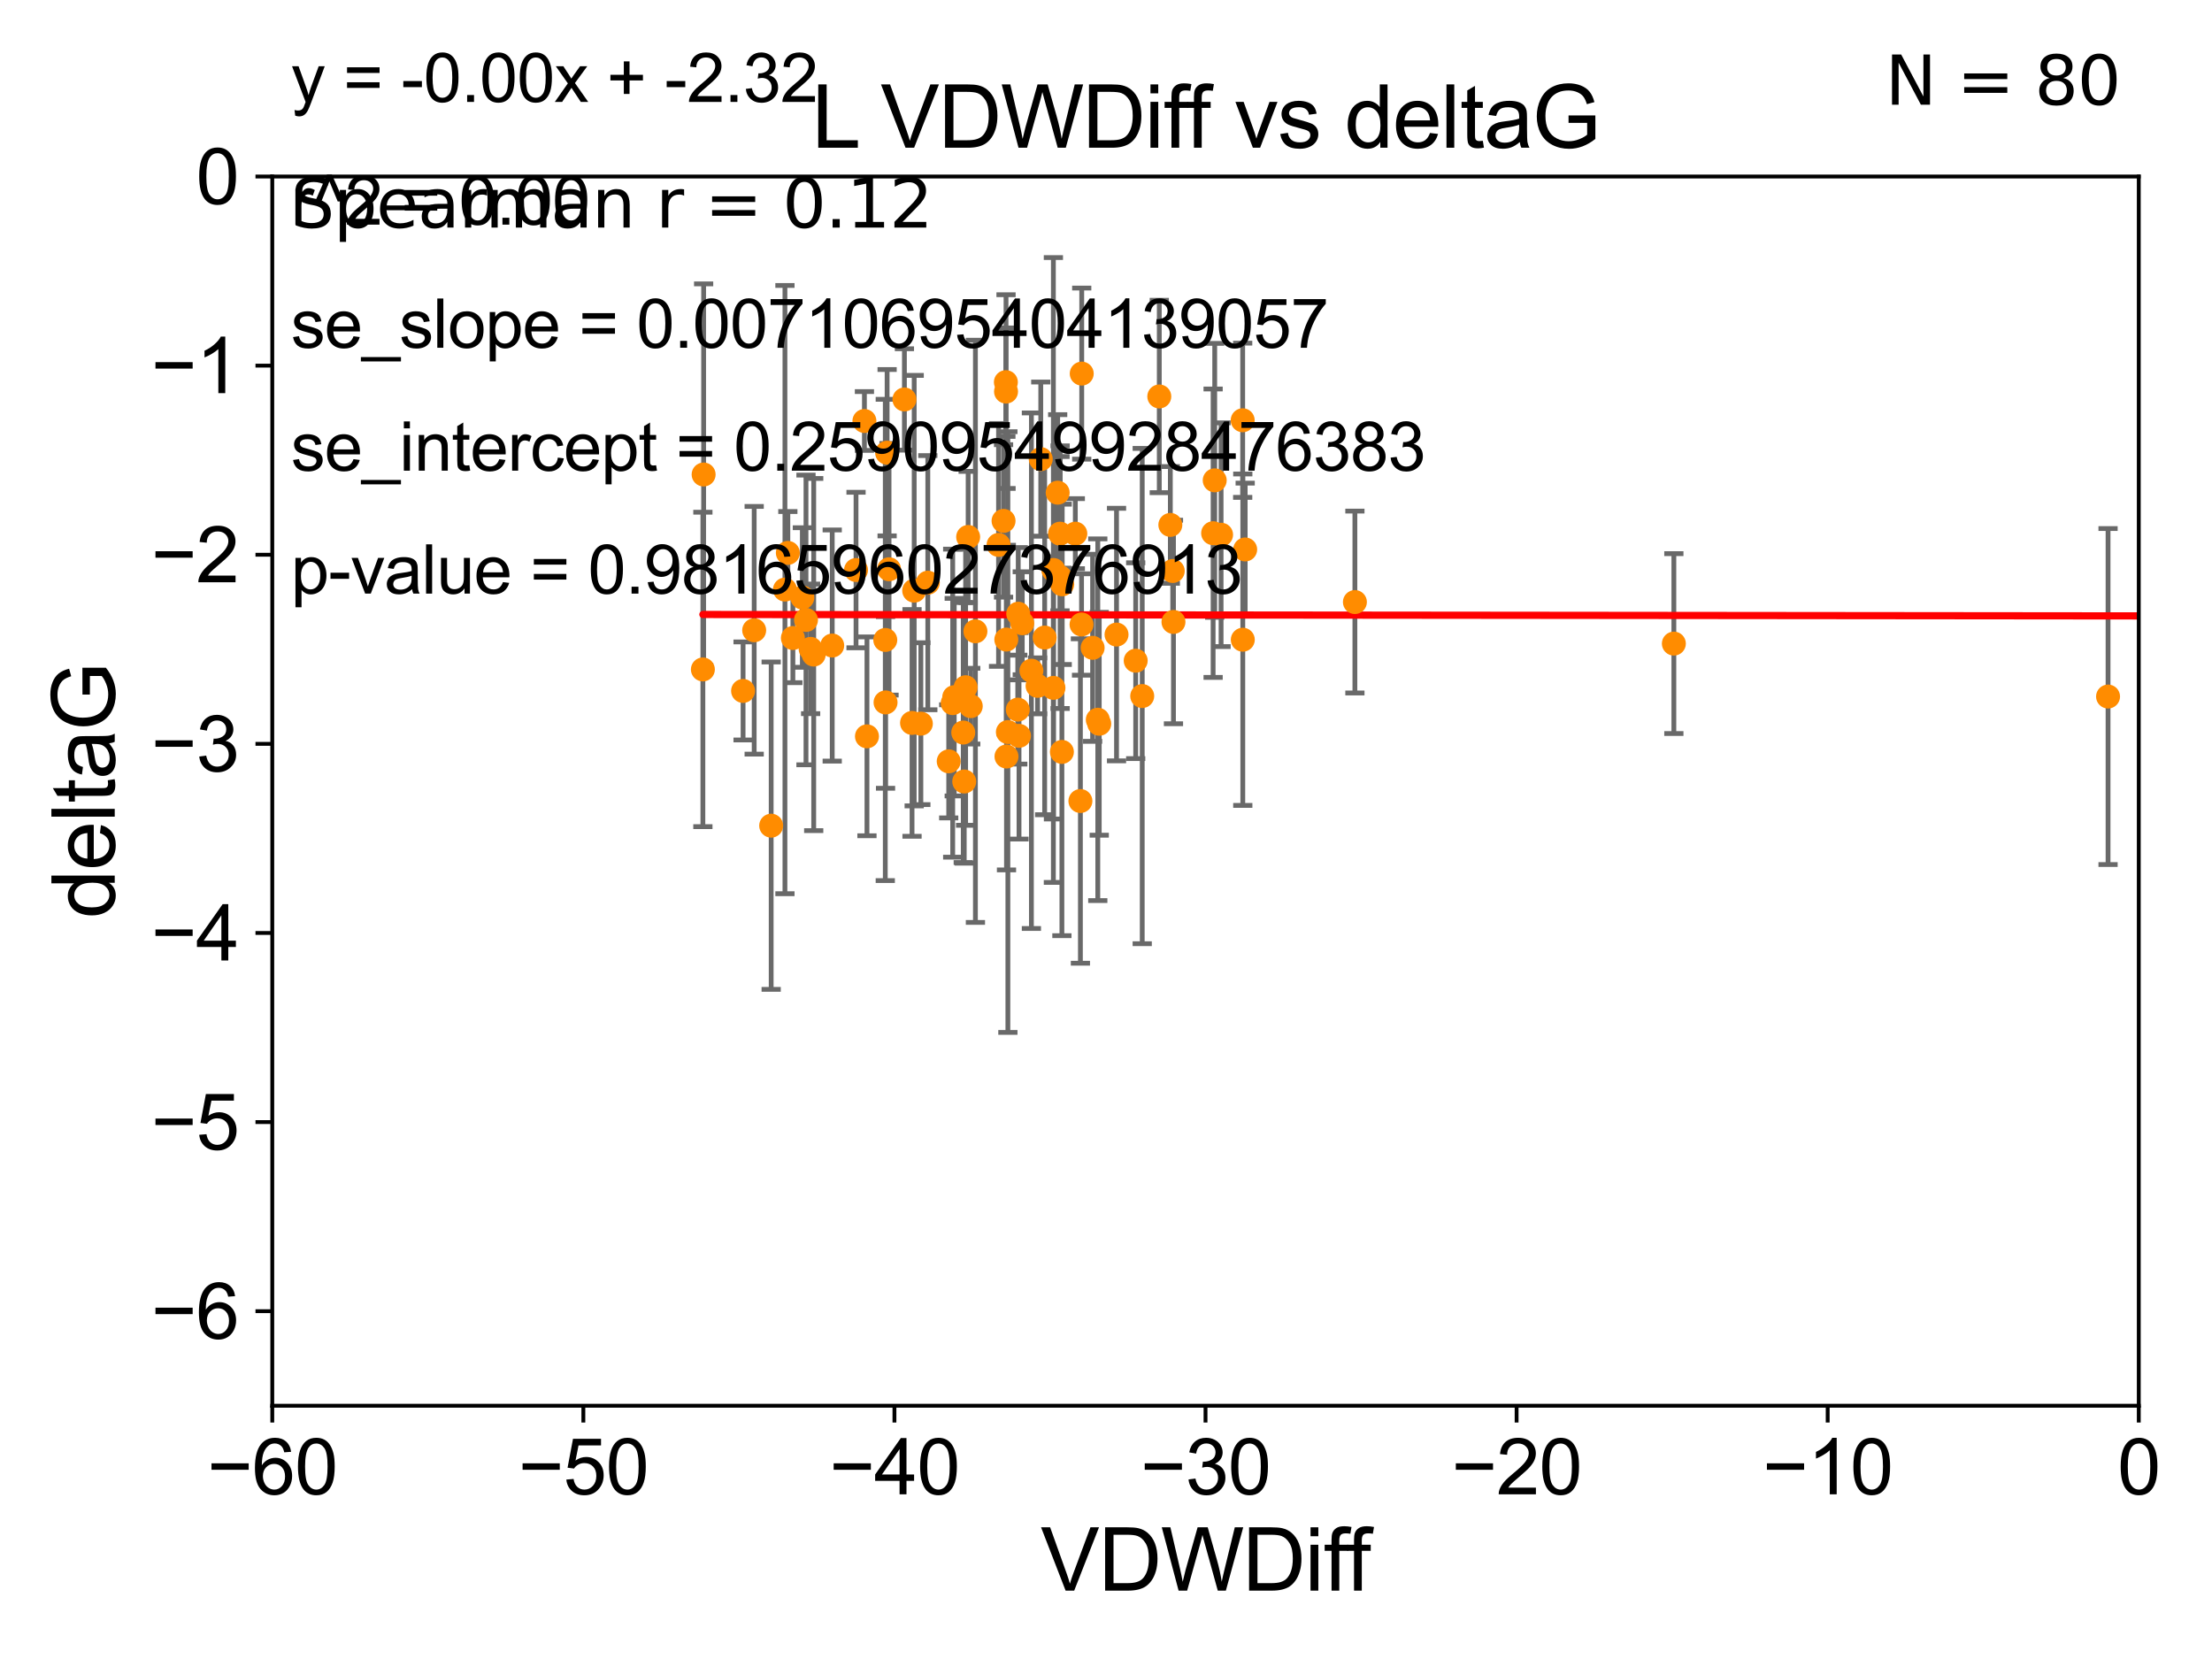 <?xml version="1.0" encoding="utf-8" standalone="no"?>
<!DOCTYPE svg PUBLIC "-//W3C//DTD SVG 1.1//EN"
  "http://www.w3.org/Graphics/SVG/1.1/DTD/svg11.dtd">
<svg xmlns:xlink="http://www.w3.org/1999/xlink" width="460.8pt" height="345.6pt" viewBox="0 0 460.8 345.6" xmlns="http://www.w3.org/2000/svg" version="1.1">
 <defs>
  <style type="text/css">*{stroke-linejoin: round; stroke-linecap: butt}</style>
 </defs>
 <g id="figure_1">
  <g id="patch_1">
   <path d="M 0 345.6 
L 460.8 345.6 
L 460.8 0 
L 0 0 
z
" style="fill: #ffffff"/>
  </g>
  <g id="axes_1">
   <g id="patch_2">
    <path d="M 56.72 292.84 
L 445.545 292.84 
L 445.545 36.775 
L 56.72 36.775 
z
" style="fill: #ffffff"/>
   </g>
   <g id="PathCollection_1">
    <defs>
     <path id="m24d3bf05d0" d="M 0 1.118 
C 0.297 1.118 0.581 1 0.791 0.791 
C 1 0.581 1.118 0.297 1.118 0 
C 1.118 -0.297 1 -0.581 0.791 -0.791 
C 0.581 -1 0.297 -1.118 0 -1.118 
C -0.297 -1.118 -0.581 -1 -0.791 -0.791 
C -1 -0.581 -1.118 -0.297 -1.118 0 
C -1.118 0.297 -1 0.581 -0.791 0.791 
C -0.581 1 -0.297 1.118 0 1.118 
z
" style="stroke: #ff8c00"/>
    </defs>
    <g clip-path="url(#p6ec6c60ea9)">
     <use xlink:href="#m24d3bf05d0" x="173.367" y="134.477" style="fill: #ff8c00; stroke: #ff8c00"/>
     <use xlink:href="#m24d3bf05d0" x="154.797" y="143.934" style="fill: #ff8c00; stroke: #ff8c00"/>
     <use xlink:href="#m24d3bf05d0" x="169.511" y="136.355" style="fill: #ff8c00; stroke: #ff8c00"/>
     <use xlink:href="#m24d3bf05d0" x="165.172" y="132.909" style="fill: #ff8c00; stroke: #ff8c00"/>
     <use xlink:href="#m24d3bf05d0" x="180.075" y="87.698" style="fill: #ff8c00; stroke: #ff8c00"/>
     <use xlink:href="#m24d3bf05d0" x="167.144" y="124.472" style="fill: #ff8c00; stroke: #ff8c00"/>
     <use xlink:href="#m24d3bf05d0" x="198.784" y="145.23" style="fill: #ff8c00; stroke: #ff8c00"/>
     <use xlink:href="#m24d3bf05d0" x="167.904" y="129.151" style="fill: #ff8c00; stroke: #ff8c00"/>
     <use xlink:href="#m24d3bf05d0" x="200.868" y="162.803" style="fill: #ff8c00; stroke: #ff8c00"/>
     <use xlink:href="#m24d3bf05d0" x="178.327" y="118.746" style="fill: #ff8c00; stroke: #ff8c00"/>
     <use xlink:href="#m24d3bf05d0" x="180.605" y="153.394" style="fill: #ff8c00; stroke: #ff8c00"/>
     <use xlink:href="#m24d3bf05d0" x="157.109" y="131.298" style="fill: #ff8c00; stroke: #ff8c00"/>
     <use xlink:href="#m24d3bf05d0" x="202.226" y="147.105" style="fill: #ff8c00; stroke: #ff8c00"/>
     <use xlink:href="#m24d3bf05d0" x="214.86" y="139.721" style="fill: #ff8c00; stroke: #ff8c00"/>
     <use xlink:href="#m24d3bf05d0" x="160.65" y="172.002" style="fill: #ff8c00; stroke: #ff8c00"/>
     <use xlink:href="#m24d3bf05d0" x="220.822" y="111.174" style="fill: #ff8c00; stroke: #ff8c00"/>
     <use xlink:href="#m24d3bf05d0" x="201.685" y="111.86" style="fill: #ff8c00; stroke: #ff8c00"/>
     <use xlink:href="#m24d3bf05d0" x="185.203" y="118.588" style="fill: #ff8c00; stroke: #ff8c00"/>
     <use xlink:href="#m24d3bf05d0" x="221.278" y="121.725" style="fill: #ff8c00; stroke: #ff8c00"/>
     <use xlink:href="#m24d3bf05d0" x="221.214" y="156.638" style="fill: #ff8c00; stroke: #ff8c00"/>
     <use xlink:href="#m24d3bf05d0" x="439.146" y="145.102" style="fill: #ff8c00; stroke: #ff8c00"/>
     <use xlink:href="#m24d3bf05d0" x="232.594" y="132.193" style="fill: #ff8c00; stroke: #ff8c00"/>
     <use xlink:href="#m24d3bf05d0" x="227.613" y="134.949" style="fill: #ff8c00; stroke: #ff8c00"/>
     <use xlink:href="#m24d3bf05d0" x="241.501" y="82.591" style="fill: #ff8c00; stroke: #ff8c00"/>
     <use xlink:href="#m24d3bf05d0" x="225.345" y="77.828" style="fill: #ff8c00; stroke: #ff8c00"/>
     <use xlink:href="#m24d3bf05d0" x="212.116" y="127.849" style="fill: #ff8c00; stroke: #ff8c00"/>
     <use xlink:href="#m24d3bf05d0" x="146.579" y="98.847" style="fill: #ff8c00; stroke: #ff8c00"/>
     <use xlink:href="#m24d3bf05d0" x="200.662" y="152.601" style="fill: #ff8c00; stroke: #ff8c00"/>
     <use xlink:href="#m24d3bf05d0" x="209.575" y="81.574" style="fill: #ff8c00; stroke: #ff8c00"/>
     <use xlink:href="#m24d3bf05d0" x="209.059" y="108.512" style="fill: #ff8c00; stroke: #ff8c00"/>
     <use xlink:href="#m24d3bf05d0" x="184.802" y="94.308" style="fill: #ff8c00; stroke: #ff8c00"/>
     <use xlink:href="#m24d3bf05d0" x="163.517" y="122.821" style="fill: #ff8c00; stroke: #ff8c00"/>
     <use xlink:href="#m24d3bf05d0" x="164.123" y="115.177" style="fill: #ff8c00; stroke: #ff8c00"/>
     <use xlink:href="#m24d3bf05d0" x="225.069" y="166.868" style="fill: #ff8c00; stroke: #ff8c00"/>
     <use xlink:href="#m24d3bf05d0" x="201.158" y="143.164" style="fill: #ff8c00; stroke: #ff8c00"/>
     <use xlink:href="#m24d3bf05d0" x="243.803" y="109.347" style="fill: #ff8c00; stroke: #ff8c00"/>
     <use xlink:href="#m24d3bf05d0" x="190.443" y="123.041" style="fill: #ff8c00; stroke: #ff8c00"/>
     <use xlink:href="#m24d3bf05d0" x="252.716" y="111.075" style="fill: #ff8c00; stroke: #ff8c00"/>
     <use xlink:href="#m24d3bf05d0" x="220.334" y="102.633" style="fill: #ff8c00; stroke: #ff8c00"/>
     <use xlink:href="#m24d3bf05d0" x="225.306" y="130.093" style="fill: #ff8c00; stroke: #ff8c00"/>
     <use xlink:href="#m24d3bf05d0" x="168.869" y="135.173" style="fill: #ff8c00; stroke: #ff8c00"/>
     <use xlink:href="#m24d3bf05d0" x="212.954" y="129.836" style="fill: #ff8c00; stroke: #ff8c00"/>
     <use xlink:href="#m24d3bf05d0" x="198.464" y="146.477" style="fill: #ff8c00; stroke: #ff8c00"/>
     <use xlink:href="#m24d3bf05d0" x="258.874" y="87.548" style="fill: #ff8c00; stroke: #ff8c00"/>
     <use xlink:href="#m24d3bf05d0" x="209.542" y="79.61" style="fill: #ff8c00; stroke: #ff8c00"/>
     <use xlink:href="#m24d3bf05d0" x="212.021" y="147.828" style="fill: #ff8c00; stroke: #ff8c00"/>
     <use xlink:href="#m24d3bf05d0" x="244.303" y="118.947" style="fill: #ff8c00; stroke: #ff8c00"/>
     <use xlink:href="#m24d3bf05d0" x="258.896" y="133.262" style="fill: #ff8c00; stroke: #ff8c00"/>
     <use xlink:href="#m24d3bf05d0" x="209.633" y="133.234" style="fill: #ff8c00; stroke: #ff8c00"/>
     <use xlink:href="#m24d3bf05d0" x="146.423" y="139.456" style="fill: #ff8c00; stroke: #ff8c00"/>
     <use xlink:href="#m24d3bf05d0" x="228.992" y="150.773" style="fill: #ff8c00; stroke: #ff8c00"/>
     <use xlink:href="#m24d3bf05d0" x="203.198" y="131.513" style="fill: #ff8c00; stroke: #ff8c00"/>
     <use xlink:href="#m24d3bf05d0" x="184.419" y="133.315" style="fill: #ff8c00; stroke: #ff8c00"/>
     <use xlink:href="#m24d3bf05d0" x="209.671" y="157.595" style="fill: #ff8c00; stroke: #ff8c00"/>
     <use xlink:href="#m24d3bf05d0" x="197.634" y="158.601" style="fill: #ff8c00; stroke: #ff8c00"/>
     <use xlink:href="#m24d3bf05d0" x="188.407" y="83.215" style="fill: #ff8c00; stroke: #ff8c00"/>
     <use xlink:href="#m24d3bf05d0" x="193.282" y="121.383" style="fill: #ff8c00; stroke: #ff8c00"/>
     <use xlink:href="#m24d3bf05d0" x="348.696" y="134.073" style="fill: #ff8c00; stroke: #ff8c00"/>
     <use xlink:href="#m24d3bf05d0" x="216.81" y="95.642" style="fill: #ff8c00; stroke: #ff8c00"/>
     <use xlink:href="#m24d3bf05d0" x="244.454" y="129.563" style="fill: #ff8c00; stroke: #ff8c00"/>
     <use xlink:href="#m24d3bf05d0" x="565.133" y="139.25" style="fill: #ff8c00; stroke: #ff8c00"/>
     <use xlink:href="#m24d3bf05d0" x="254.373" y="111.39" style="fill: #ff8c00; stroke: #ff8c00"/>
     <use xlink:href="#m24d3bf05d0" x="237.947" y="145.002" style="fill: #ff8c00; stroke: #ff8c00"/>
     <use xlink:href="#m24d3bf05d0" x="216.149" y="142.874" style="fill: #ff8c00; stroke: #ff8c00"/>
     <use xlink:href="#m24d3bf05d0" x="217.621" y="132.814" style="fill: #ff8c00; stroke: #ff8c00"/>
     <use xlink:href="#m24d3bf05d0" x="219.454" y="143.294" style="fill: #ff8c00; stroke: #ff8c00"/>
     <use xlink:href="#m24d3bf05d0" x="184.476" y="146.328" style="fill: #ff8c00; stroke: #ff8c00"/>
     <use xlink:href="#m24d3bf05d0" x="212.28" y="153.286" style="fill: #ff8c00; stroke: #ff8c00"/>
     <use xlink:href="#m24d3bf05d0" x="259.393" y="114.464" style="fill: #ff8c00; stroke: #ff8c00"/>
     <use xlink:href="#m24d3bf05d0" x="191.832" y="150.753" style="fill: #ff8c00; stroke: #ff8c00"/>
     <use xlink:href="#m24d3bf05d0" x="228.69" y="149.932" style="fill: #ff8c00; stroke: #ff8c00"/>
     <use xlink:href="#m24d3bf05d0" x="236.587" y="137.634" style="fill: #ff8c00; stroke: #ff8c00"/>
     <use xlink:href="#m24d3bf05d0" x="282.251" y="125.417" style="fill: #ff8c00; stroke: #ff8c00"/>
     <use xlink:href="#m24d3bf05d0" x="224.009" y="111.173" style="fill: #ff8c00; stroke: #ff8c00"/>
     <use xlink:href="#m24d3bf05d0" x="189.994" y="150.598" style="fill: #ff8c00; stroke: #ff8c00"/>
     <use xlink:href="#m24d3bf05d0" x="219.439" y="118.738" style="fill: #ff8c00; stroke: #ff8c00"/>
     <use xlink:href="#m24d3bf05d0" x="253.046" y="100.063" style="fill: #ff8c00; stroke: #ff8c00"/>
     <use xlink:href="#m24d3bf05d0" x="220.848" y="120.238" style="fill: #ff8c00; stroke: #ff8c00"/>
     <use xlink:href="#m24d3bf05d0" x="208.016" y="113.516" style="fill: #ff8c00; stroke: #ff8c00"/>
     <use xlink:href="#m24d3bf05d0" x="209.96" y="152.5" style="fill: #ff8c00; stroke: #ff8c00"/>
    </g>
   </g>
   <g id="matplotlib.axis_1">
    <g id="xtick_1">
     <g id="line2d_1">
      <defs>
       <path id="mfa906fcb8c" d="M 0 0 
L 0 3.5 
" style="stroke: #000000; stroke-width: 0.8"/>
      </defs>
      <g>
       <use xlink:href="#mfa906fcb8c" x="56.72" y="292.84" style="stroke: #000000; stroke-width: 0.8"/>
      </g>
     </g>
     <g id="text_1">
      <!-- −60 -->
      <g transform="translate(43.15 311.293)scale(0.16 -0.16)">
       <defs>
        <path id="ArialMT-2212" d="M 3381 1997 
L 356 1997 
L 356 2522 
L 3381 2522 
L 3381 1997 
z
" transform="scale(0.016)"/>
        <path id="ArialMT-36" d="M 3184 3459 
L 2625 3416 
Q 2550 3747 2413 3897 
Q 2184 4138 1850 4138 
Q 1581 4138 1378 3988 
Q 1113 3794 959 3422 
Q 806 3050 800 2363 
Q 1003 2672 1297 2822 
Q 1591 2972 1913 2972 
Q 2475 2972 2870 2558 
Q 3266 2144 3266 1488 
Q 3266 1056 3080 686 
Q 2894 316 2569 119 
Q 2244 -78 1831 -78 
Q 1128 -78 684 439 
Q 241 956 241 2144 
Q 241 3472 731 4075 
Q 1159 4600 1884 4600 
Q 2425 4600 2770 4297 
Q 3116 3994 3184 3459 
z
M 888 1484 
Q 888 1194 1011 928 
Q 1134 663 1356 523 
Q 1578 384 1822 384 
Q 2178 384 2434 671 
Q 2691 959 2691 1453 
Q 2691 1928 2437 2201 
Q 2184 2475 1800 2475 
Q 1419 2475 1153 2201 
Q 888 1928 888 1484 
z
" transform="scale(0.016)"/>
        <path id="ArialMT-30" d="M 266 2259 
Q 266 3072 433 3567 
Q 600 4063 929 4331 
Q 1259 4600 1759 4600 
Q 2128 4600 2406 4451 
Q 2684 4303 2865 4023 
Q 3047 3744 3150 3342 
Q 3253 2941 3253 2259 
Q 3253 1453 3087 958 
Q 2922 463 2592 192 
Q 2263 -78 1759 -78 
Q 1097 -78 719 397 
Q 266 969 266 2259 
z
M 844 2259 
Q 844 1131 1108 757 
Q 1372 384 1759 384 
Q 2147 384 2411 759 
Q 2675 1134 2675 2259 
Q 2675 3391 2411 3762 
Q 2147 4134 1753 4134 
Q 1366 4134 1134 3806 
Q 844 3388 844 2259 
z
" transform="scale(0.016)"/>
       </defs>
       <use xlink:href="#ArialMT-2212"/>
       <use xlink:href="#ArialMT-36" x="58.398"/>
       <use xlink:href="#ArialMT-30" x="114.014"/>
      </g>
     </g>
    </g>
    <g id="xtick_2">
     <g id="line2d_2">
      <g>
       <use xlink:href="#mfa906fcb8c" x="121.524" y="292.84" style="stroke: #000000; stroke-width: 0.8"/>
      </g>
     </g>
     <g id="text_2">
      <!-- −50 -->
      <g transform="translate(107.954 311.293)scale(0.16 -0.16)">
       <defs>
        <path id="ArialMT-35" d="M 266 1200 
L 856 1250 
Q 922 819 1161 601 
Q 1400 384 1738 384 
Q 2144 384 2425 690 
Q 2706 997 2706 1503 
Q 2706 1984 2436 2262 
Q 2166 2541 1728 2541 
Q 1456 2541 1237 2417 
Q 1019 2294 894 2097 
L 366 2166 
L 809 4519 
L 3088 4519 
L 3088 3981 
L 1259 3981 
L 1013 2750 
Q 1425 3038 1878 3038 
Q 2478 3038 2890 2622 
Q 3303 2206 3303 1553 
Q 3303 931 2941 478 
Q 2500 -78 1738 -78 
Q 1113 -78 717 272 
Q 322 622 266 1200 
z
" transform="scale(0.016)"/>
       </defs>
       <use xlink:href="#ArialMT-2212"/>
       <use xlink:href="#ArialMT-35" x="58.398"/>
       <use xlink:href="#ArialMT-30" x="114.014"/>
      </g>
     </g>
    </g>
    <g id="xtick_3">
     <g id="line2d_3">
      <g>
       <use xlink:href="#mfa906fcb8c" x="186.328" y="292.84" style="stroke: #000000; stroke-width: 0.8"/>
      </g>
     </g>
     <g id="text_3">
      <!-- −40 -->
      <g transform="translate(172.758 311.293)scale(0.16 -0.16)">
       <defs>
        <path id="ArialMT-34" d="M 2069 0 
L 2069 1097 
L 81 1097 
L 81 1613 
L 2172 4581 
L 2631 4581 
L 2631 1613 
L 3250 1613 
L 3250 1097 
L 2631 1097 
L 2631 0 
L 2069 0 
z
M 2069 1613 
L 2069 3678 
L 634 1613 
L 2069 1613 
z
" transform="scale(0.016)"/>
       </defs>
       <use xlink:href="#ArialMT-2212"/>
       <use xlink:href="#ArialMT-34" x="58.398"/>
       <use xlink:href="#ArialMT-30" x="114.014"/>
      </g>
     </g>
    </g>
    <g id="xtick_4">
     <g id="line2d_4">
      <g>
       <use xlink:href="#mfa906fcb8c" x="251.132" y="292.84" style="stroke: #000000; stroke-width: 0.8"/>
      </g>
     </g>
     <g id="text_4">
      <!-- −30 -->
      <g transform="translate(237.562 311.293)scale(0.16 -0.16)">
       <defs>
        <path id="ArialMT-33" d="M 269 1209 
L 831 1284 
Q 928 806 1161 595 
Q 1394 384 1728 384 
Q 2125 384 2398 659 
Q 2672 934 2672 1341 
Q 2672 1728 2419 1979 
Q 2166 2231 1775 2231 
Q 1616 2231 1378 2169 
L 1441 2663 
Q 1497 2656 1531 2656 
Q 1891 2656 2178 2843 
Q 2466 3031 2466 3422 
Q 2466 3731 2256 3934 
Q 2047 4138 1716 4138 
Q 1388 4138 1169 3931 
Q 950 3725 888 3313 
L 325 3413 
Q 428 3978 793 4289 
Q 1159 4600 1703 4600 
Q 2078 4600 2393 4439 
Q 2709 4278 2876 4000 
Q 3044 3722 3044 3409 
Q 3044 3113 2884 2869 
Q 2725 2625 2413 2481 
Q 2819 2388 3044 2092 
Q 3269 1797 3269 1353 
Q 3269 753 2831 336 
Q 2394 -81 1725 -81 
Q 1122 -81 723 278 
Q 325 638 269 1209 
z
" transform="scale(0.016)"/>
       </defs>
       <use xlink:href="#ArialMT-2212"/>
       <use xlink:href="#ArialMT-33" x="58.398"/>
       <use xlink:href="#ArialMT-30" x="114.014"/>
      </g>
     </g>
    </g>
    <g id="xtick_5">
     <g id="line2d_5">
      <g>
       <use xlink:href="#mfa906fcb8c" x="315.937" y="292.84" style="stroke: #000000; stroke-width: 0.8"/>
      </g>
     </g>
     <g id="text_5">
      <!-- −20 -->
      <g transform="translate(302.367 311.293)scale(0.16 -0.16)">
       <defs>
        <path id="ArialMT-32" d="M 3222 541 
L 3222 0 
L 194 0 
Q 188 203 259 391 
Q 375 700 629 1000 
Q 884 1300 1366 1694 
Q 2113 2306 2375 2664 
Q 2638 3022 2638 3341 
Q 2638 3675 2398 3904 
Q 2159 4134 1775 4134 
Q 1369 4134 1125 3890 
Q 881 3647 878 3216 
L 300 3275 
Q 359 3922 746 4261 
Q 1134 4600 1788 4600 
Q 2447 4600 2831 4234 
Q 3216 3869 3216 3328 
Q 3216 3053 3103 2787 
Q 2991 2522 2730 2228 
Q 2469 1934 1863 1422 
Q 1356 997 1212 845 
Q 1069 694 975 541 
L 3222 541 
z
" transform="scale(0.016)"/>
       </defs>
       <use xlink:href="#ArialMT-2212"/>
       <use xlink:href="#ArialMT-32" x="58.398"/>
       <use xlink:href="#ArialMT-30" x="114.014"/>
      </g>
     </g>
    </g>
    <g id="xtick_6">
     <g id="line2d_6">
      <g>
       <use xlink:href="#mfa906fcb8c" x="380.741" y="292.84" style="stroke: #000000; stroke-width: 0.8"/>
      </g>
     </g>
     <g id="text_6">
      <!-- −10 -->
      <g transform="translate(367.171 311.293)scale(0.16 -0.16)">
       <defs>
        <path id="ArialMT-31" d="M 2384 0 
L 1822 0 
L 1822 3584 
Q 1619 3391 1289 3197 
Q 959 3003 697 2906 
L 697 3450 
Q 1169 3672 1522 3987 
Q 1875 4303 2022 4600 
L 2384 4600 
L 2384 0 
z
" transform="scale(0.016)"/>
       </defs>
       <use xlink:href="#ArialMT-2212"/>
       <use xlink:href="#ArialMT-31" x="58.398"/>
       <use xlink:href="#ArialMT-30" x="114.014"/>
      </g>
     </g>
    </g>
    <g id="xtick_7">
     <g id="line2d_7">
      <g>
       <use xlink:href="#mfa906fcb8c" x="445.545" y="292.84" style="stroke: #000000; stroke-width: 0.8"/>
      </g>
     </g>
     <g id="text_7">
      <!-- 0 -->
      <g transform="translate(441.096 311.293)scale(0.16 -0.16)">
       <use xlink:href="#ArialMT-30"/>
      </g>
     </g>
    </g>
    <g id="text_8">
     <!-- VDWDiff -->
     <g transform="translate(216.792 331.357)scale(0.18 -0.18)">
      <defs>
       <path id="ArialMT-56" d="M 1803 0 
L 28 4581 
L 684 4581 
L 1875 1253 
Q 2019 853 2116 503 
Q 2222 878 2363 1253 
L 3600 4581 
L 4219 4581 
L 2425 0 
L 1803 0 
z
" transform="scale(0.016)"/>
       <path id="ArialMT-44" d="M 494 0 
L 494 4581 
L 2072 4581 
Q 2606 4581 2888 4516 
Q 3281 4425 3559 4188 
Q 3922 3881 4101 3404 
Q 4281 2928 4281 2316 
Q 4281 1794 4159 1391 
Q 4038 988 3847 723 
Q 3656 459 3429 307 
Q 3203 156 2883 78 
Q 2563 0 2147 0 
L 494 0 
z
M 1100 541 
L 2078 541 
Q 2531 541 2789 625 
Q 3047 709 3200 863 
Q 3416 1078 3536 1442 
Q 3656 1806 3656 2325 
Q 3656 3044 3420 3430 
Q 3184 3816 2847 3947 
Q 2603 4041 2063 4041 
L 1100 4041 
L 1100 541 
z
" transform="scale(0.016)"/>
       <path id="ArialMT-57" d="M 1294 0 
L 78 4581 
L 700 4581 
L 1397 1578 
Q 1509 1106 1591 641 
Q 1766 1375 1797 1488 
L 2669 4581 
L 3400 4581 
L 4056 2263 
Q 4303 1400 4413 641 
Q 4500 1075 4641 1638 
L 5359 4581 
L 5969 4581 
L 4713 0 
L 4128 0 
L 3163 3491 
Q 3041 3928 3019 4028 
Q 2947 3713 2884 3491 
L 1913 0 
L 1294 0 
z
" transform="scale(0.016)"/>
       <path id="ArialMT-69" d="M 425 3934 
L 425 4581 
L 988 4581 
L 988 3934 
L 425 3934 
z
M 425 0 
L 425 3319 
L 988 3319 
L 988 0 
L 425 0 
z
" transform="scale(0.016)"/>
       <path id="ArialMT-66" d="M 556 0 
L 556 2881 
L 59 2881 
L 59 3319 
L 556 3319 
L 556 3672 
Q 556 4006 616 4169 
Q 697 4388 901 4523 
Q 1106 4659 1475 4659 
Q 1713 4659 2000 4603 
L 1916 4113 
Q 1741 4144 1584 4144 
Q 1328 4144 1222 4034 
Q 1116 3925 1116 3625 
L 1116 3319 
L 1763 3319 
L 1763 2881 
L 1116 2881 
L 1116 0 
L 556 0 
z
" transform="scale(0.016)"/>
      </defs>
      <use xlink:href="#ArialMT-56"/>
      <use xlink:href="#ArialMT-44" x="66.699"/>
      <use xlink:href="#ArialMT-57" x="138.916"/>
      <use xlink:href="#ArialMT-44" x="233.301"/>
      <use xlink:href="#ArialMT-69" x="305.518"/>
      <use xlink:href="#ArialMT-66" x="327.734"/>
      <use xlink:href="#ArialMT-66" x="353.768"/>
     </g>
    </g>
   </g>
   <g id="matplotlib.axis_2">
    <g id="ytick_1">
     <g id="line2d_8">
      <defs>
       <path id="m71d2be4378" d="M 0 0 
L -3.5 0 
" style="stroke: #000000; stroke-width: 0.8"/>
      </defs>
      <g>
       <use xlink:href="#m71d2be4378" x="56.72" y="273.143" style="stroke: #000000; stroke-width: 0.8"/>
      </g>
     </g>
     <g id="text_9">
      <!-- −6 -->
      <g transform="translate(31.477 278.869)scale(0.16 -0.16)">
       <use xlink:href="#ArialMT-2212"/>
       <use xlink:href="#ArialMT-36" x="58.398"/>
      </g>
     </g>
    </g>
    <g id="ytick_2">
     <g id="line2d_9">
      <g>
       <use xlink:href="#m71d2be4378" x="56.72" y="233.748" style="stroke: #000000; stroke-width: 0.8"/>
      </g>
     </g>
     <g id="text_10">
      <!-- −5 -->
      <g transform="translate(31.477 239.474)scale(0.16 -0.16)">
       <use xlink:href="#ArialMT-2212"/>
       <use xlink:href="#ArialMT-35" x="58.398"/>
      </g>
     </g>
    </g>
    <g id="ytick_3">
     <g id="line2d_10">
      <g>
       <use xlink:href="#m71d2be4378" x="56.72" y="194.353" style="stroke: #000000; stroke-width: 0.8"/>
      </g>
     </g>
     <g id="text_11">
      <!-- −4 -->
      <g transform="translate(31.477 200.08)scale(0.16 -0.16)">
       <use xlink:href="#ArialMT-2212"/>
       <use xlink:href="#ArialMT-34" x="58.398"/>
      </g>
     </g>
    </g>
    <g id="ytick_4">
     <g id="line2d_11">
      <g>
       <use xlink:href="#m71d2be4378" x="56.72" y="154.959" style="stroke: #000000; stroke-width: 0.8"/>
      </g>
     </g>
     <g id="text_12">
      <!-- −3 -->
      <g transform="translate(31.477 160.685)scale(0.16 -0.16)">
       <use xlink:href="#ArialMT-2212"/>
       <use xlink:href="#ArialMT-33" x="58.398"/>
      </g>
     </g>
    </g>
    <g id="ytick_5">
     <g id="line2d_12">
      <g>
       <use xlink:href="#m71d2be4378" x="56.72" y="115.564" style="stroke: #000000; stroke-width: 0.8"/>
      </g>
     </g>
     <g id="text_13">
      <!-- −2 -->
      <g transform="translate(31.477 121.29)scale(0.16 -0.16)">
       <use xlink:href="#ArialMT-2212"/>
       <use xlink:href="#ArialMT-32" x="58.398"/>
      </g>
     </g>
    </g>
    <g id="ytick_6">
     <g id="line2d_13">
      <g>
       <use xlink:href="#m71d2be4378" x="56.72" y="76.17" style="stroke: #000000; stroke-width: 0.8"/>
      </g>
     </g>
     <g id="text_14">
      <!-- −1 -->
      <g transform="translate(31.477 81.896)scale(0.16 -0.16)">
       <use xlink:href="#ArialMT-2212"/>
       <use xlink:href="#ArialMT-31" x="58.398"/>
      </g>
     </g>
    </g>
    <g id="ytick_7">
     <g id="line2d_14">
      <g>
       <use xlink:href="#m71d2be4378" x="56.72" y="36.775" style="stroke: #000000; stroke-width: 0.8"/>
      </g>
     </g>
     <g id="text_15">
      <!-- 0 -->
      <g transform="translate(40.822 42.501)scale(0.16 -0.16)">
       <use xlink:href="#ArialMT-30"/>
      </g>
     </g>
    </g>
    <g id="text_16">
     <!-- deltaG -->
     <g transform="translate(23.9 191.322)rotate(-90)scale(0.18 -0.18)">
      <defs>
       <path id="ArialMT-64" d="M 2575 0 
L 2575 419 
Q 2259 -75 1647 -75 
Q 1250 -75 917 144 
Q 584 363 401 755 
Q 219 1147 219 1656 
Q 219 2153 384 2558 
Q 550 2963 881 3178 
Q 1213 3394 1622 3394 
Q 1922 3394 2156 3267 
Q 2391 3141 2538 2938 
L 2538 4581 
L 3097 4581 
L 3097 0 
L 2575 0 
z
M 797 1656 
Q 797 1019 1065 703 
Q 1334 388 1700 388 
Q 2069 388 2326 689 
Q 2584 991 2584 1609 
Q 2584 2291 2321 2609 
Q 2059 2928 1675 2928 
Q 1300 2928 1048 2622 
Q 797 2316 797 1656 
z
" transform="scale(0.016)"/>
       <path id="ArialMT-65" d="M 2694 1069 
L 3275 997 
Q 3138 488 2766 206 
Q 2394 -75 1816 -75 
Q 1088 -75 661 373 
Q 234 822 234 1631 
Q 234 2469 665 2931 
Q 1097 3394 1784 3394 
Q 2450 3394 2872 2941 
Q 3294 2488 3294 1666 
Q 3294 1616 3291 1516 
L 816 1516 
Q 847 969 1125 678 
Q 1403 388 1819 388 
Q 2128 388 2347 550 
Q 2566 713 2694 1069 
z
M 847 1978 
L 2700 1978 
Q 2663 2397 2488 2606 
Q 2219 2931 1791 2931 
Q 1403 2931 1139 2672 
Q 875 2413 847 1978 
z
" transform="scale(0.016)"/>
       <path id="ArialMT-6c" d="M 409 0 
L 409 4581 
L 972 4581 
L 972 0 
L 409 0 
z
" transform="scale(0.016)"/>
       <path id="ArialMT-74" d="M 1650 503 
L 1731 6 
Q 1494 -44 1306 -44 
Q 1000 -44 831 53 
Q 663 150 594 308 
Q 525 466 525 972 
L 525 2881 
L 113 2881 
L 113 3319 
L 525 3319 
L 525 4141 
L 1084 4478 
L 1084 3319 
L 1650 3319 
L 1650 2881 
L 1084 2881 
L 1084 941 
Q 1084 700 1114 631 
Q 1144 563 1211 522 
Q 1278 481 1403 481 
Q 1497 481 1650 503 
z
" transform="scale(0.016)"/>
       <path id="ArialMT-61" d="M 2588 409 
Q 2275 144 1986 34 
Q 1697 -75 1366 -75 
Q 819 -75 525 192 
Q 231 459 231 875 
Q 231 1119 342 1320 
Q 453 1522 633 1644 
Q 813 1766 1038 1828 
Q 1203 1872 1538 1913 
Q 2219 1994 2541 2106 
Q 2544 2222 2544 2253 
Q 2544 2597 2384 2738 
Q 2169 2928 1744 2928 
Q 1347 2928 1158 2789 
Q 969 2650 878 2297 
L 328 2372 
Q 403 2725 575 2942 
Q 747 3159 1072 3276 
Q 1397 3394 1825 3394 
Q 2250 3394 2515 3294 
Q 2781 3194 2906 3042 
Q 3031 2891 3081 2659 
Q 3109 2516 3109 2141 
L 3109 1391 
Q 3109 606 3145 398 
Q 3181 191 3288 0 
L 2700 0 
Q 2613 175 2588 409 
z
M 2541 1666 
Q 2234 1541 1622 1453 
Q 1275 1403 1131 1340 
Q 988 1278 909 1158 
Q 831 1038 831 891 
Q 831 666 1001 516 
Q 1172 366 1500 366 
Q 1825 366 2078 508 
Q 2331 650 2450 897 
Q 2541 1088 2541 1459 
L 2541 1666 
z
" transform="scale(0.016)"/>
       <path id="ArialMT-47" d="M 2638 1797 
L 2638 2334 
L 4578 2338 
L 4578 638 
Q 4131 281 3656 101 
Q 3181 -78 2681 -78 
Q 2006 -78 1454 211 
Q 903 500 622 1047 
Q 341 1594 341 2269 
Q 341 2938 620 3517 
Q 900 4097 1425 4378 
Q 1950 4659 2634 4659 
Q 3131 4659 3532 4498 
Q 3934 4338 4162 4050 
Q 4391 3763 4509 3300 
L 3963 3150 
Q 3859 3500 3706 3700 
Q 3553 3900 3268 4020 
Q 2984 4141 2638 4141 
Q 2222 4141 1919 4014 
Q 1616 3888 1430 3681 
Q 1244 3475 1141 3228 
Q 966 2803 966 2306 
Q 966 1694 1177 1281 
Q 1388 869 1791 669 
Q 2194 469 2647 469 
Q 3041 469 3416 620 
Q 3791 772 3984 944 
L 3984 1797 
L 2638 1797 
z
" transform="scale(0.016)"/>
      </defs>
      <use xlink:href="#ArialMT-64"/>
      <use xlink:href="#ArialMT-65" x="55.615"/>
      <use xlink:href="#ArialMT-6c" x="111.23"/>
      <use xlink:href="#ArialMT-74" x="133.447"/>
      <use xlink:href="#ArialMT-61" x="161.23"/>
      <use xlink:href="#ArialMT-47" x="216.846"/>
     </g>
    </g>
   </g>
   <g id="LineCollection_1">
    <path d="M 173.367 158.551 
L 173.367 110.403 
" clip-path="url(#p6ec6c60ea9)" style="fill: none; stroke: #696969"/>
    <path d="M 154.797 154.143 
L 154.797 133.724 
" clip-path="url(#p6ec6c60ea9)" style="fill: none; stroke: #696969"/>
    <path d="M 169.511 173.033 
L 169.511 99.676 
" clip-path="url(#p6ec6c60ea9)" style="fill: none; stroke: #696969"/>
    <path d="M 165.172 142.215 
L 165.172 123.603 
" clip-path="url(#p6ec6c60ea9)" style="fill: none; stroke: #696969"/>
    <path d="M 180.075 93.824 
L 180.075 81.573 
" clip-path="url(#p6ec6c60ea9)" style="fill: none; stroke: #696969"/>
    <path d="M 167.144 139.012 
L 167.144 109.931 
" clip-path="url(#p6ec6c60ea9)" style="fill: none; stroke: #696969"/>
    <path d="M 198.784 165.806 
L 198.784 124.654 
" clip-path="url(#p6ec6c60ea9)" style="fill: none; stroke: #696969"/>
    <path d="M 167.904 159.324 
L 167.904 98.977 
" clip-path="url(#p6ec6c60ea9)" style="fill: none; stroke: #696969"/>
    <path d="M 200.868 179.82 
L 200.868 145.786 
" clip-path="url(#p6ec6c60ea9)" style="fill: none; stroke: #696969"/>
    <path d="M 178.327 134.945 
L 178.327 102.547 
" clip-path="url(#p6ec6c60ea9)" style="fill: none; stroke: #696969"/>
    <path d="M 180.605 174.106 
L 180.605 132.682 
" clip-path="url(#p6ec6c60ea9)" style="fill: none; stroke: #696969"/>
    <path d="M 157.109 157.097 
L 157.109 105.499 
" clip-path="url(#p6ec6c60ea9)" style="fill: none; stroke: #696969"/>
    <path d="M 202.226 154.992 
L 202.226 139.219 
" clip-path="url(#p6ec6c60ea9)" style="fill: none; stroke: #696969"/>
    <path d="M 214.86 193.417 
L 214.86 86.025 
" clip-path="url(#p6ec6c60ea9)" style="fill: none; stroke: #696969"/>
    <path d="M 160.65 206.104 
L 160.65 137.899 
" clip-path="url(#p6ec6c60ea9)" style="fill: none; stroke: #696969"/>
    <path d="M 220.822 127.244 
L 220.822 95.105 
" clip-path="url(#p6ec6c60ea9)" style="fill: none; stroke: #696969"/>
    <path d="M 201.685 125.524 
L 201.685 98.195 
" clip-path="url(#p6ec6c60ea9)" style="fill: none; stroke: #696969"/>
    <path d="M 185.203 144.797 
L 185.203 92.379 
" clip-path="url(#p6ec6c60ea9)" style="fill: none; stroke: #696969"/>
    <path d="M 221.278 138.425 
L 221.278 105.025 
" clip-path="url(#p6ec6c60ea9)" style="fill: none; stroke: #696969"/>
    <path d="M 221.214 194.918 
L 221.214 118.357 
" clip-path="url(#p6ec6c60ea9)" style="fill: none; stroke: #696969"/>
    <path d="M 439.146 180.096 
L 439.146 110.107 
" clip-path="url(#p6ec6c60ea9)" style="fill: none; stroke: #696969"/>
    <path d="M 232.594 158.499 
L 232.594 105.886 
" clip-path="url(#p6ec6c60ea9)" style="fill: none; stroke: #696969"/>
    <path d="M 227.613 154.437 
L 227.613 115.462 
" clip-path="url(#p6ec6c60ea9)" style="fill: none; stroke: #696969"/>
    <path d="M 241.501 102.628 
L 241.501 62.553 
" clip-path="url(#p6ec6c60ea9)" style="fill: none; stroke: #696969"/>
    <path d="M 225.345 95.649 
L 225.345 60.008 
" clip-path="url(#p6ec6c60ea9)" style="fill: none; stroke: #696969"/>
    <path d="M 212.116 141.627 
L 212.116 114.071 
" clip-path="url(#p6ec6c60ea9)" style="fill: none; stroke: #696969"/>
    <path d="M 146.579 138.555 
L 146.579 59.139 
" clip-path="url(#p6ec6c60ea9)" style="fill: none; stroke: #696969"/>
    <path d="M 200.662 179.684 
L 200.662 125.519 
" clip-path="url(#p6ec6c60ea9)" style="fill: none; stroke: #696969"/>
    <path d="M 209.575 101.752 
L 209.575 61.395 
" clip-path="url(#p6ec6c60ea9)" style="fill: none; stroke: #696969"/>
    <path d="M 209.059 124.394 
L 209.059 92.631 
" clip-path="url(#p6ec6c60ea9)" style="fill: none; stroke: #696969"/>
    <path d="M 184.802 111.635 
L 184.802 76.98 
" clip-path="url(#p6ec6c60ea9)" style="fill: none; stroke: #696969"/>
    <path d="M 163.517 186.175 
L 163.517 59.466 
" clip-path="url(#p6ec6c60ea9)" style="fill: none; stroke: #696969"/>
    <path d="M 164.123 123.791 
L 164.123 106.563 
" clip-path="url(#p6ec6c60ea9)" style="fill: none; stroke: #696969"/>
    <path d="M 225.069 200.658 
L 225.069 133.077 
" clip-path="url(#p6ec6c60ea9)" style="fill: none; stroke: #696969"/>
    <path d="M 201.158 171.922 
L 201.158 114.405 
" clip-path="url(#p6ec6c60ea9)" style="fill: none; stroke: #696969"/>
    <path d="M 243.803 121.504 
L 243.803 97.189 
" clip-path="url(#p6ec6c60ea9)" style="fill: none; stroke: #696969"/>
    <path d="M 190.443 167.879 
L 190.443 78.203 
" clip-path="url(#p6ec6c60ea9)" style="fill: none; stroke: #696969"/>
    <path d="M 252.716 141.117 
L 252.716 81.032 
" clip-path="url(#p6ec6c60ea9)" style="fill: none; stroke: #696969"/>
    <path d="M 220.334 118.887 
L 220.334 86.379 
" clip-path="url(#p6ec6c60ea9)" style="fill: none; stroke: #696969"/>
    <path d="M 225.306 140.657 
L 225.306 119.529 
" clip-path="url(#p6ec6c60ea9)" style="fill: none; stroke: #696969"/>
    <path d="M 168.869 148.669 
L 168.869 121.676 
" clip-path="url(#p6ec6c60ea9)" style="fill: none; stroke: #696969"/>
    <path d="M 212.954 140.557 
L 212.954 119.114 
" clip-path="url(#p6ec6c60ea9)" style="fill: none; stroke: #696969"/>
    <path d="M 198.464 178.559 
L 198.464 114.396 
" clip-path="url(#p6ec6c60ea9)" style="fill: none; stroke: #696969"/>
    <path d="M 258.874 103.614 
L 258.874 71.483 
" clip-path="url(#p6ec6c60ea9)" style="fill: none; stroke: #696969"/>
    <path d="M 209.542 90.908 
L 209.542 68.312 
" clip-path="url(#p6ec6c60ea9)" style="fill: none; stroke: #696969"/>
    <path d="M 212.021 159.172 
L 212.021 136.484 
" clip-path="url(#p6ec6c60ea9)" style="fill: none; stroke: #696969"/>
    <path d="M 244.303 129.381 
L 244.303 108.513 
" clip-path="url(#p6ec6c60ea9)" style="fill: none; stroke: #696969"/>
    <path d="M 258.896 167.782 
L 258.896 98.741 
" clip-path="url(#p6ec6c60ea9)" style="fill: none; stroke: #696969"/>
    <path d="M 209.633 152.884 
L 209.633 113.584 
" clip-path="url(#p6ec6c60ea9)" style="fill: none; stroke: #696969"/>
    <path d="M 146.423 172.206 
L 146.423 106.706 
" clip-path="url(#p6ec6c60ea9)" style="fill: none; stroke: #696969"/>
    <path d="M 228.992 173.987 
L 228.992 127.559 
" clip-path="url(#p6ec6c60ea9)" style="fill: none; stroke: #696969"/>
    <path d="M 203.198 192.152 
L 203.198 70.874 
" clip-path="url(#p6ec6c60ea9)" style="fill: none; stroke: #696969"/>
    <path d="M 184.419 183.444 
L 184.419 83.187 
" clip-path="url(#p6ec6c60ea9)" style="fill: none; stroke: #696969"/>
    <path d="M 209.671 181.214 
L 209.671 133.976 
" clip-path="url(#p6ec6c60ea9)" style="fill: none; stroke: #696969"/>
    <path d="M 197.634 170.385 
L 197.634 146.816 
" clip-path="url(#p6ec6c60ea9)" style="fill: none; stroke: #696969"/>
    <path d="M 188.407 93.778 
L 188.407 72.653 
" clip-path="url(#p6ec6c60ea9)" style="fill: none; stroke: #696969"/>
    <path d="M 193.282 147.859 
L 193.282 94.907 
" clip-path="url(#p6ec6c60ea9)" style="fill: none; stroke: #696969"/>
    <path d="M 348.696 152.809 
L 348.696 115.337 
" clip-path="url(#p6ec6c60ea9)" style="fill: none; stroke: #696969"/>
    <path d="M 216.81 111.697 
L 216.81 79.586 
" clip-path="url(#p6ec6c60ea9)" style="fill: none; stroke: #696969"/>
    <path d="M 244.454 150.764 
L 244.454 108.361 
" clip-path="url(#p6ec6c60ea9)" style="fill: none; stroke: #696969"/>
    <path clip-path="url(#p6ec6c60ea9)" style="fill: none; stroke: #696969"/>
    <path d="M 254.373 134.695 
L 254.373 88.084 
" clip-path="url(#p6ec6c60ea9)" style="fill: none; stroke: #696969"/>
    <path d="M 237.947 196.592 
L 237.947 93.412 
" clip-path="url(#p6ec6c60ea9)" style="fill: none; stroke: #696969"/>
    <path d="M 216.149 148.698 
L 216.149 137.05 
" clip-path="url(#p6ec6c60ea9)" style="fill: none; stroke: #696969"/>
    <path d="M 217.621 169.722 
L 217.621 95.905 
" clip-path="url(#p6ec6c60ea9)" style="fill: none; stroke: #696969"/>
    <path d="M 219.454 170.616 
L 219.454 115.973 
" clip-path="url(#p6ec6c60ea9)" style="fill: none; stroke: #696969"/>
    <path d="M 184.476 164.211 
L 184.476 128.446 
" clip-path="url(#p6ec6c60ea9)" style="fill: none; stroke: #696969"/>
    <path d="M 212.28 174.791 
L 212.28 131.781 
" clip-path="url(#p6ec6c60ea9)" style="fill: none; stroke: #696969"/>
    <path d="M 259.393 128.285 
L 259.393 100.642 
" clip-path="url(#p6ec6c60ea9)" style="fill: none; stroke: #696969"/>
    <path d="M 191.832 167.612 
L 191.832 133.893 
" clip-path="url(#p6ec6c60ea9)" style="fill: none; stroke: #696969"/>
    <path d="M 228.69 187.61 
L 228.69 112.254 
" clip-path="url(#p6ec6c60ea9)" style="fill: none; stroke: #696969"/>
    <path d="M 236.587 158.031 
L 236.587 117.238 
" clip-path="url(#p6ec6c60ea9)" style="fill: none; stroke: #696969"/>
    <path d="M 282.251 144.36 
L 282.251 106.473 
" clip-path="url(#p6ec6c60ea9)" style="fill: none; stroke: #696969"/>
    <path d="M 224.009 118.469 
L 224.009 103.878 
" clip-path="url(#p6ec6c60ea9)" style="fill: none; stroke: #696969"/>
    <path d="M 189.994 174.214 
L 189.994 126.981 
" clip-path="url(#p6ec6c60ea9)" style="fill: none; stroke: #696969"/>
    <path d="M 219.439 183.82 
L 219.439 53.655 
" clip-path="url(#p6ec6c60ea9)" style="fill: none; stroke: #696969"/>
    <path d="M 253.046 128.594 
L 253.046 71.532 
" clip-path="url(#p6ec6c60ea9)" style="fill: none; stroke: #696969"/>
    <path d="M 220.848 147.593 
L 220.848 92.883 
" clip-path="url(#p6ec6c60ea9)" style="fill: none; stroke: #696969"/>
    <path d="M 208.016 138.807 
L 208.016 88.225 
" clip-path="url(#p6ec6c60ea9)" style="fill: none; stroke: #696969"/>
    <path d="M 209.96 215.072 
L 209.96 89.927 
" clip-path="url(#p6ec6c60ea9)" style="fill: none; stroke: #696969"/>
   </g>
   <g id="line2d_15">
    <defs>
     <path id="mbe1c5a03f6" d="M 2 0 
L -2 -0 
" style="stroke: #696969"/>
    </defs>
    <g clip-path="url(#p6ec6c60ea9)">
     <use xlink:href="#mbe1c5a03f6" x="173.367" y="158.551" style="fill: #696969; stroke: #696969"/>
     <use xlink:href="#mbe1c5a03f6" x="154.797" y="154.143" style="fill: #696969; stroke: #696969"/>
     <use xlink:href="#mbe1c5a03f6" x="169.511" y="173.033" style="fill: #696969; stroke: #696969"/>
     <use xlink:href="#mbe1c5a03f6" x="165.172" y="142.215" style="fill: #696969; stroke: #696969"/>
     <use xlink:href="#mbe1c5a03f6" x="180.075" y="93.824" style="fill: #696969; stroke: #696969"/>
     <use xlink:href="#mbe1c5a03f6" x="167.144" y="139.012" style="fill: #696969; stroke: #696969"/>
     <use xlink:href="#mbe1c5a03f6" x="198.784" y="165.806" style="fill: #696969; stroke: #696969"/>
     <use xlink:href="#mbe1c5a03f6" x="167.904" y="159.324" style="fill: #696969; stroke: #696969"/>
     <use xlink:href="#mbe1c5a03f6" x="200.868" y="179.82" style="fill: #696969; stroke: #696969"/>
     <use xlink:href="#mbe1c5a03f6" x="178.327" y="134.945" style="fill: #696969; stroke: #696969"/>
     <use xlink:href="#mbe1c5a03f6" x="180.605" y="174.106" style="fill: #696969; stroke: #696969"/>
     <use xlink:href="#mbe1c5a03f6" x="157.109" y="157.097" style="fill: #696969; stroke: #696969"/>
     <use xlink:href="#mbe1c5a03f6" x="202.226" y="154.992" style="fill: #696969; stroke: #696969"/>
     <use xlink:href="#mbe1c5a03f6" x="214.86" y="193.417" style="fill: #696969; stroke: #696969"/>
     <use xlink:href="#mbe1c5a03f6" x="160.65" y="206.104" style="fill: #696969; stroke: #696969"/>
     <use xlink:href="#mbe1c5a03f6" x="220.822" y="127.244" style="fill: #696969; stroke: #696969"/>
     <use xlink:href="#mbe1c5a03f6" x="201.685" y="125.524" style="fill: #696969; stroke: #696969"/>
     <use xlink:href="#mbe1c5a03f6" x="185.203" y="144.797" style="fill: #696969; stroke: #696969"/>
     <use xlink:href="#mbe1c5a03f6" x="221.278" y="138.425" style="fill: #696969; stroke: #696969"/>
     <use xlink:href="#mbe1c5a03f6" x="221.214" y="194.918" style="fill: #696969; stroke: #696969"/>
     <use xlink:href="#mbe1c5a03f6" x="439.146" y="180.096" style="fill: #696969; stroke: #696969"/>
     <use xlink:href="#mbe1c5a03f6" x="232.594" y="158.499" style="fill: #696969; stroke: #696969"/>
     <use xlink:href="#mbe1c5a03f6" x="227.613" y="154.437" style="fill: #696969; stroke: #696969"/>
     <use xlink:href="#mbe1c5a03f6" x="241.501" y="102.628" style="fill: #696969; stroke: #696969"/>
     <use xlink:href="#mbe1c5a03f6" x="225.345" y="95.649" style="fill: #696969; stroke: #696969"/>
     <use xlink:href="#mbe1c5a03f6" x="212.116" y="141.627" style="fill: #696969; stroke: #696969"/>
     <use xlink:href="#mbe1c5a03f6" x="146.579" y="138.555" style="fill: #696969; stroke: #696969"/>
     <use xlink:href="#mbe1c5a03f6" x="200.662" y="179.684" style="fill: #696969; stroke: #696969"/>
     <use xlink:href="#mbe1c5a03f6" x="209.575" y="101.752" style="fill: #696969; stroke: #696969"/>
     <use xlink:href="#mbe1c5a03f6" x="209.059" y="124.394" style="fill: #696969; stroke: #696969"/>
     <use xlink:href="#mbe1c5a03f6" x="184.802" y="111.635" style="fill: #696969; stroke: #696969"/>
     <use xlink:href="#mbe1c5a03f6" x="163.517" y="186.175" style="fill: #696969; stroke: #696969"/>
     <use xlink:href="#mbe1c5a03f6" x="164.123" y="123.791" style="fill: #696969; stroke: #696969"/>
     <use xlink:href="#mbe1c5a03f6" x="225.069" y="200.658" style="fill: #696969; stroke: #696969"/>
     <use xlink:href="#mbe1c5a03f6" x="201.158" y="171.922" style="fill: #696969; stroke: #696969"/>
     <use xlink:href="#mbe1c5a03f6" x="243.803" y="121.504" style="fill: #696969; stroke: #696969"/>
     <use xlink:href="#mbe1c5a03f6" x="190.443" y="167.879" style="fill: #696969; stroke: #696969"/>
     <use xlink:href="#mbe1c5a03f6" x="252.716" y="141.117" style="fill: #696969; stroke: #696969"/>
     <use xlink:href="#mbe1c5a03f6" x="220.334" y="118.887" style="fill: #696969; stroke: #696969"/>
     <use xlink:href="#mbe1c5a03f6" x="225.306" y="140.657" style="fill: #696969; stroke: #696969"/>
     <use xlink:href="#mbe1c5a03f6" x="168.869" y="148.669" style="fill: #696969; stroke: #696969"/>
     <use xlink:href="#mbe1c5a03f6" x="212.954" y="140.557" style="fill: #696969; stroke: #696969"/>
     <use xlink:href="#mbe1c5a03f6" x="198.464" y="178.559" style="fill: #696969; stroke: #696969"/>
     <use xlink:href="#mbe1c5a03f6" x="258.874" y="103.614" style="fill: #696969; stroke: #696969"/>
     <use xlink:href="#mbe1c5a03f6" x="209.542" y="90.908" style="fill: #696969; stroke: #696969"/>
     <use xlink:href="#mbe1c5a03f6" x="212.021" y="159.172" style="fill: #696969; stroke: #696969"/>
     <use xlink:href="#mbe1c5a03f6" x="244.303" y="129.381" style="fill: #696969; stroke: #696969"/>
     <use xlink:href="#mbe1c5a03f6" x="258.896" y="167.782" style="fill: #696969; stroke: #696969"/>
     <use xlink:href="#mbe1c5a03f6" x="209.633" y="152.884" style="fill: #696969; stroke: #696969"/>
     <use xlink:href="#mbe1c5a03f6" x="146.423" y="172.206" style="fill: #696969; stroke: #696969"/>
     <use xlink:href="#mbe1c5a03f6" x="228.992" y="173.987" style="fill: #696969; stroke: #696969"/>
     <use xlink:href="#mbe1c5a03f6" x="203.198" y="192.152" style="fill: #696969; stroke: #696969"/>
     <use xlink:href="#mbe1c5a03f6" x="184.419" y="183.444" style="fill: #696969; stroke: #696969"/>
     <use xlink:href="#mbe1c5a03f6" x="209.671" y="181.214" style="fill: #696969; stroke: #696969"/>
     <use xlink:href="#mbe1c5a03f6" x="197.634" y="170.385" style="fill: #696969; stroke: #696969"/>
     <use xlink:href="#mbe1c5a03f6" x="188.407" y="93.778" style="fill: #696969; stroke: #696969"/>
     <use xlink:href="#mbe1c5a03f6" x="193.282" y="147.859" style="fill: #696969; stroke: #696969"/>
     <use xlink:href="#mbe1c5a03f6" x="348.696" y="152.809" style="fill: #696969; stroke: #696969"/>
     <use xlink:href="#mbe1c5a03f6" x="216.81" y="111.697" style="fill: #696969; stroke: #696969"/>
     <use xlink:href="#mbe1c5a03f6" x="244.454" y="150.764" style="fill: #696969; stroke: #696969"/>
     <use xlink:href="#mbe1c5a03f6" x="565.133" y="142.19" style="fill: #696969; stroke: #696969"/>
     <use xlink:href="#mbe1c5a03f6" x="254.373" y="134.695" style="fill: #696969; stroke: #696969"/>
     <use xlink:href="#mbe1c5a03f6" x="237.947" y="196.592" style="fill: #696969; stroke: #696969"/>
     <use xlink:href="#mbe1c5a03f6" x="216.149" y="148.698" style="fill: #696969; stroke: #696969"/>
     <use xlink:href="#mbe1c5a03f6" x="217.621" y="169.722" style="fill: #696969; stroke: #696969"/>
     <use xlink:href="#mbe1c5a03f6" x="219.454" y="170.616" style="fill: #696969; stroke: #696969"/>
     <use xlink:href="#mbe1c5a03f6" x="184.476" y="164.211" style="fill: #696969; stroke: #696969"/>
     <use xlink:href="#mbe1c5a03f6" x="212.28" y="174.791" style="fill: #696969; stroke: #696969"/>
     <use xlink:href="#mbe1c5a03f6" x="259.393" y="128.285" style="fill: #696969; stroke: #696969"/>
     <use xlink:href="#mbe1c5a03f6" x="191.832" y="167.612" style="fill: #696969; stroke: #696969"/>
     <use xlink:href="#mbe1c5a03f6" x="228.69" y="187.61" style="fill: #696969; stroke: #696969"/>
     <use xlink:href="#mbe1c5a03f6" x="236.587" y="158.031" style="fill: #696969; stroke: #696969"/>
     <use xlink:href="#mbe1c5a03f6" x="282.251" y="144.36" style="fill: #696969; stroke: #696969"/>
     <use xlink:href="#mbe1c5a03f6" x="224.009" y="118.469" style="fill: #696969; stroke: #696969"/>
     <use xlink:href="#mbe1c5a03f6" x="189.994" y="174.214" style="fill: #696969; stroke: #696969"/>
     <use xlink:href="#mbe1c5a03f6" x="219.439" y="183.82" style="fill: #696969; stroke: #696969"/>
     <use xlink:href="#mbe1c5a03f6" x="253.046" y="128.594" style="fill: #696969; stroke: #696969"/>
     <use xlink:href="#mbe1c5a03f6" x="220.848" y="147.593" style="fill: #696969; stroke: #696969"/>
     <use xlink:href="#mbe1c5a03f6" x="208.016" y="138.807" style="fill: #696969; stroke: #696969"/>
     <use xlink:href="#mbe1c5a03f6" x="209.96" y="215.072" style="fill: #696969; stroke: #696969"/>
    </g>
   </g>
   <g id="line2d_16">
    <g clip-path="url(#p6ec6c60ea9)">
     <use xlink:href="#mbe1c5a03f6" x="173.367" y="110.403" style="fill: #696969; stroke: #696969"/>
     <use xlink:href="#mbe1c5a03f6" x="154.797" y="133.724" style="fill: #696969; stroke: #696969"/>
     <use xlink:href="#mbe1c5a03f6" x="169.511" y="99.676" style="fill: #696969; stroke: #696969"/>
     <use xlink:href="#mbe1c5a03f6" x="165.172" y="123.603" style="fill: #696969; stroke: #696969"/>
     <use xlink:href="#mbe1c5a03f6" x="180.075" y="81.573" style="fill: #696969; stroke: #696969"/>
     <use xlink:href="#mbe1c5a03f6" x="167.144" y="109.931" style="fill: #696969; stroke: #696969"/>
     <use xlink:href="#mbe1c5a03f6" x="198.784" y="124.654" style="fill: #696969; stroke: #696969"/>
     <use xlink:href="#mbe1c5a03f6" x="167.904" y="98.977" style="fill: #696969; stroke: #696969"/>
     <use xlink:href="#mbe1c5a03f6" x="200.868" y="145.786" style="fill: #696969; stroke: #696969"/>
     <use xlink:href="#mbe1c5a03f6" x="178.327" y="102.547" style="fill: #696969; stroke: #696969"/>
     <use xlink:href="#mbe1c5a03f6" x="180.605" y="132.682" style="fill: #696969; stroke: #696969"/>
     <use xlink:href="#mbe1c5a03f6" x="157.109" y="105.499" style="fill: #696969; stroke: #696969"/>
     <use xlink:href="#mbe1c5a03f6" x="202.226" y="139.219" style="fill: #696969; stroke: #696969"/>
     <use xlink:href="#mbe1c5a03f6" x="214.86" y="86.025" style="fill: #696969; stroke: #696969"/>
     <use xlink:href="#mbe1c5a03f6" x="160.65" y="137.899" style="fill: #696969; stroke: #696969"/>
     <use xlink:href="#mbe1c5a03f6" x="220.822" y="95.105" style="fill: #696969; stroke: #696969"/>
     <use xlink:href="#mbe1c5a03f6" x="201.685" y="98.195" style="fill: #696969; stroke: #696969"/>
     <use xlink:href="#mbe1c5a03f6" x="185.203" y="92.379" style="fill: #696969; stroke: #696969"/>
     <use xlink:href="#mbe1c5a03f6" x="221.278" y="105.025" style="fill: #696969; stroke: #696969"/>
     <use xlink:href="#mbe1c5a03f6" x="221.214" y="118.357" style="fill: #696969; stroke: #696969"/>
     <use xlink:href="#mbe1c5a03f6" x="439.146" y="110.107" style="fill: #696969; stroke: #696969"/>
     <use xlink:href="#mbe1c5a03f6" x="232.594" y="105.886" style="fill: #696969; stroke: #696969"/>
     <use xlink:href="#mbe1c5a03f6" x="227.613" y="115.462" style="fill: #696969; stroke: #696969"/>
     <use xlink:href="#mbe1c5a03f6" x="241.501" y="62.553" style="fill: #696969; stroke: #696969"/>
     <use xlink:href="#mbe1c5a03f6" x="225.345" y="60.008" style="fill: #696969; stroke: #696969"/>
     <use xlink:href="#mbe1c5a03f6" x="212.116" y="114.071" style="fill: #696969; stroke: #696969"/>
     <use xlink:href="#mbe1c5a03f6" x="146.579" y="59.139" style="fill: #696969; stroke: #696969"/>
     <use xlink:href="#mbe1c5a03f6" x="200.662" y="125.519" style="fill: #696969; stroke: #696969"/>
     <use xlink:href="#mbe1c5a03f6" x="209.575" y="61.395" style="fill: #696969; stroke: #696969"/>
     <use xlink:href="#mbe1c5a03f6" x="209.059" y="92.631" style="fill: #696969; stroke: #696969"/>
     <use xlink:href="#mbe1c5a03f6" x="184.802" y="76.98" style="fill: #696969; stroke: #696969"/>
     <use xlink:href="#mbe1c5a03f6" x="163.517" y="59.466" style="fill: #696969; stroke: #696969"/>
     <use xlink:href="#mbe1c5a03f6" x="164.123" y="106.563" style="fill: #696969; stroke: #696969"/>
     <use xlink:href="#mbe1c5a03f6" x="225.069" y="133.077" style="fill: #696969; stroke: #696969"/>
     <use xlink:href="#mbe1c5a03f6" x="201.158" y="114.405" style="fill: #696969; stroke: #696969"/>
     <use xlink:href="#mbe1c5a03f6" x="243.803" y="97.189" style="fill: #696969; stroke: #696969"/>
     <use xlink:href="#mbe1c5a03f6" x="190.443" y="78.203" style="fill: #696969; stroke: #696969"/>
     <use xlink:href="#mbe1c5a03f6" x="252.716" y="81.032" style="fill: #696969; stroke: #696969"/>
     <use xlink:href="#mbe1c5a03f6" x="220.334" y="86.379" style="fill: #696969; stroke: #696969"/>
     <use xlink:href="#mbe1c5a03f6" x="225.306" y="119.529" style="fill: #696969; stroke: #696969"/>
     <use xlink:href="#mbe1c5a03f6" x="168.869" y="121.676" style="fill: #696969; stroke: #696969"/>
     <use xlink:href="#mbe1c5a03f6" x="212.954" y="119.114" style="fill: #696969; stroke: #696969"/>
     <use xlink:href="#mbe1c5a03f6" x="198.464" y="114.396" style="fill: #696969; stroke: #696969"/>
     <use xlink:href="#mbe1c5a03f6" x="258.874" y="71.483" style="fill: #696969; stroke: #696969"/>
     <use xlink:href="#mbe1c5a03f6" x="209.542" y="68.312" style="fill: #696969; stroke: #696969"/>
     <use xlink:href="#mbe1c5a03f6" x="212.021" y="136.484" style="fill: #696969; stroke: #696969"/>
     <use xlink:href="#mbe1c5a03f6" x="244.303" y="108.513" style="fill: #696969; stroke: #696969"/>
     <use xlink:href="#mbe1c5a03f6" x="258.896" y="98.741" style="fill: #696969; stroke: #696969"/>
     <use xlink:href="#mbe1c5a03f6" x="209.633" y="113.584" style="fill: #696969; stroke: #696969"/>
     <use xlink:href="#mbe1c5a03f6" x="146.423" y="106.706" style="fill: #696969; stroke: #696969"/>
     <use xlink:href="#mbe1c5a03f6" x="228.992" y="127.559" style="fill: #696969; stroke: #696969"/>
     <use xlink:href="#mbe1c5a03f6" x="203.198" y="70.874" style="fill: #696969; stroke: #696969"/>
     <use xlink:href="#mbe1c5a03f6" x="184.419" y="83.187" style="fill: #696969; stroke: #696969"/>
     <use xlink:href="#mbe1c5a03f6" x="209.671" y="133.976" style="fill: #696969; stroke: #696969"/>
     <use xlink:href="#mbe1c5a03f6" x="197.634" y="146.816" style="fill: #696969; stroke: #696969"/>
     <use xlink:href="#mbe1c5a03f6" x="188.407" y="72.653" style="fill: #696969; stroke: #696969"/>
     <use xlink:href="#mbe1c5a03f6" x="193.282" y="94.907" style="fill: #696969; stroke: #696969"/>
     <use xlink:href="#mbe1c5a03f6" x="348.696" y="115.337" style="fill: #696969; stroke: #696969"/>
     <use xlink:href="#mbe1c5a03f6" x="216.81" y="79.586" style="fill: #696969; stroke: #696969"/>
     <use xlink:href="#mbe1c5a03f6" x="244.454" y="108.361" style="fill: #696969; stroke: #696969"/>
     <use xlink:href="#mbe1c5a03f6" x="565.133" y="136.31" style="fill: #696969; stroke: #696969"/>
     <use xlink:href="#mbe1c5a03f6" x="254.373" y="88.084" style="fill: #696969; stroke: #696969"/>
     <use xlink:href="#mbe1c5a03f6" x="237.947" y="93.412" style="fill: #696969; stroke: #696969"/>
     <use xlink:href="#mbe1c5a03f6" x="216.149" y="137.05" style="fill: #696969; stroke: #696969"/>
     <use xlink:href="#mbe1c5a03f6" x="217.621" y="95.905" style="fill: #696969; stroke: #696969"/>
     <use xlink:href="#mbe1c5a03f6" x="219.454" y="115.973" style="fill: #696969; stroke: #696969"/>
     <use xlink:href="#mbe1c5a03f6" x="184.476" y="128.446" style="fill: #696969; stroke: #696969"/>
     <use xlink:href="#mbe1c5a03f6" x="212.28" y="131.781" style="fill: #696969; stroke: #696969"/>
     <use xlink:href="#mbe1c5a03f6" x="259.393" y="100.642" style="fill: #696969; stroke: #696969"/>
     <use xlink:href="#mbe1c5a03f6" x="191.832" y="133.893" style="fill: #696969; stroke: #696969"/>
     <use xlink:href="#mbe1c5a03f6" x="228.69" y="112.254" style="fill: #696969; stroke: #696969"/>
     <use xlink:href="#mbe1c5a03f6" x="236.587" y="117.238" style="fill: #696969; stroke: #696969"/>
     <use xlink:href="#mbe1c5a03f6" x="282.251" y="106.473" style="fill: #696969; stroke: #696969"/>
     <use xlink:href="#mbe1c5a03f6" x="224.009" y="103.878" style="fill: #696969; stroke: #696969"/>
     <use xlink:href="#mbe1c5a03f6" x="189.994" y="126.981" style="fill: #696969; stroke: #696969"/>
     <use xlink:href="#mbe1c5a03f6" x="219.439" y="53.655" style="fill: #696969; stroke: #696969"/>
     <use xlink:href="#mbe1c5a03f6" x="253.046" y="71.532" style="fill: #696969; stroke: #696969"/>
     <use xlink:href="#mbe1c5a03f6" x="220.848" y="92.883" style="fill: #696969; stroke: #696969"/>
     <use xlink:href="#mbe1c5a03f6" x="208.016" y="88.225" style="fill: #696969; stroke: #696969"/>
     <use xlink:href="#mbe1c5a03f6" x="209.96" y="89.927" style="fill: #696969; stroke: #696969"/>
    </g>
   </g>
   <g id="line2d_17">
    <path d="M 173.367 128.034 
L 154.797 128.016 
L 169.511 128.03 
L 165.172 128.026 
L 180.075 128.041 
L 167.144 128.028 
L 198.784 128.059 
L 167.904 128.029 
L 200.868 128.062 
L 178.327 128.039 
L 180.605 128.041 
L 157.109 128.018 
L 202.226 128.063 
L 214.86 128.075 
L 160.65 128.021 
L 220.822 128.081 
L 201.685 128.062 
L 185.203 128.046 
L 221.278 128.082 
L 221.214 128.082 
L 439.146 128.299 
L 232.594 128.093 
L 227.613 128.088 
L 241.501 128.102 
L 225.345 128.086 
L 212.116 128.073 
L 146.579 128.007 
L 200.662 128.061 
L 209.575 128.07 
L 209.059 128.07 
L 184.802 128.046 
L 163.517 128.024 
L 164.123 128.025 
L 225.069 128.086 
L 201.158 128.062 
L 243.803 128.104 
L 190.443 128.051 
L 252.716 128.113 
L 220.334 128.081 
L 225.306 128.086 
L 168.869 128.03 
L 212.954 128.074 
L 198.464 128.059 
L 258.874 128.119 
L 209.542 128.07 
L 212.021 128.073 
L 244.303 128.105 
L 258.896 128.119 
L 209.633 128.07 
L 146.423 128.007 
L 228.992 128.09 
L 203.198 128.064 
L 184.419 128.045 
L 209.671 128.07 
L 197.634 128.058 
L 188.407 128.049 
L 193.282 128.054 
L 348.696 128.209 
L 216.81 128.077 
L 244.454 128.105 
L 461.8 128.322 
M 461.8 128.322 
L 254.373 128.115 
L 237.947 128.098 
L 216.149 128.077 
L 217.621 128.078 
L 219.454 128.08 
L 184.476 128.045 
L 212.28 128.073 
L 259.393 128.12 
L 191.832 128.053 
L 228.69 128.089 
L 236.587 128.097 
L 282.251 128.143 
L 224.009 128.085 
L 189.994 128.051 
L 219.439 128.08 
L 253.046 128.114 
L 220.848 128.081 
L 208.016 128.069 
L 209.96 128.071 
" clip-path="url(#p6ec6c60ea9)" style="fill: none; stroke: #ff0000; stroke-width: 1.5; stroke-linecap: square"/>
   </g>
   <g id="line2d_18">
    <defs>
     <path id="m15a4ca931d" d="M 0 2 
C 0.53 2 1.039 1.789 1.414 1.414 
C 1.789 1.039 2 0.53 2 0 
C 2 -0.53 1.789 -1.039 1.414 -1.414 
C 1.039 -1.789 0.53 -2 0 -2 
C -0.53 -2 -1.039 -1.789 -1.414 -1.414 
C -1.789 -1.039 -2 -0.53 -2 0 
C -2 0.53 -1.789 1.039 -1.414 1.414 
C -1.039 1.789 -0.53 2 0 2 
z
" style="stroke: #ff8c00"/>
    </defs>
    <g clip-path="url(#p6ec6c60ea9)">
     <use xlink:href="#m15a4ca931d" x="173.367" y="134.477" style="fill: #ff8c00; stroke: #ff8c00"/>
     <use xlink:href="#m15a4ca931d" x="154.797" y="143.934" style="fill: #ff8c00; stroke: #ff8c00"/>
     <use xlink:href="#m15a4ca931d" x="169.511" y="136.355" style="fill: #ff8c00; stroke: #ff8c00"/>
     <use xlink:href="#m15a4ca931d" x="165.172" y="132.909" style="fill: #ff8c00; stroke: #ff8c00"/>
     <use xlink:href="#m15a4ca931d" x="180.075" y="87.698" style="fill: #ff8c00; stroke: #ff8c00"/>
     <use xlink:href="#m15a4ca931d" x="167.144" y="124.472" style="fill: #ff8c00; stroke: #ff8c00"/>
     <use xlink:href="#m15a4ca931d" x="198.784" y="145.23" style="fill: #ff8c00; stroke: #ff8c00"/>
     <use xlink:href="#m15a4ca931d" x="167.904" y="129.151" style="fill: #ff8c00; stroke: #ff8c00"/>
     <use xlink:href="#m15a4ca931d" x="200.868" y="162.803" style="fill: #ff8c00; stroke: #ff8c00"/>
     <use xlink:href="#m15a4ca931d" x="178.327" y="118.746" style="fill: #ff8c00; stroke: #ff8c00"/>
     <use xlink:href="#m15a4ca931d" x="180.605" y="153.394" style="fill: #ff8c00; stroke: #ff8c00"/>
     <use xlink:href="#m15a4ca931d" x="157.109" y="131.298" style="fill: #ff8c00; stroke: #ff8c00"/>
     <use xlink:href="#m15a4ca931d" x="202.226" y="147.105" style="fill: #ff8c00; stroke: #ff8c00"/>
     <use xlink:href="#m15a4ca931d" x="214.86" y="139.721" style="fill: #ff8c00; stroke: #ff8c00"/>
     <use xlink:href="#m15a4ca931d" x="160.65" y="172.002" style="fill: #ff8c00; stroke: #ff8c00"/>
     <use xlink:href="#m15a4ca931d" x="220.822" y="111.174" style="fill: #ff8c00; stroke: #ff8c00"/>
     <use xlink:href="#m15a4ca931d" x="201.685" y="111.86" style="fill: #ff8c00; stroke: #ff8c00"/>
     <use xlink:href="#m15a4ca931d" x="185.203" y="118.588" style="fill: #ff8c00; stroke: #ff8c00"/>
     <use xlink:href="#m15a4ca931d" x="221.278" y="121.725" style="fill: #ff8c00; stroke: #ff8c00"/>
     <use xlink:href="#m15a4ca931d" x="221.214" y="156.638" style="fill: #ff8c00; stroke: #ff8c00"/>
     <use xlink:href="#m15a4ca931d" x="439.146" y="145.102" style="fill: #ff8c00; stroke: #ff8c00"/>
     <use xlink:href="#m15a4ca931d" x="232.594" y="132.193" style="fill: #ff8c00; stroke: #ff8c00"/>
     <use xlink:href="#m15a4ca931d" x="227.613" y="134.949" style="fill: #ff8c00; stroke: #ff8c00"/>
     <use xlink:href="#m15a4ca931d" x="241.501" y="82.591" style="fill: #ff8c00; stroke: #ff8c00"/>
     <use xlink:href="#m15a4ca931d" x="225.345" y="77.828" style="fill: #ff8c00; stroke: #ff8c00"/>
     <use xlink:href="#m15a4ca931d" x="212.116" y="127.849" style="fill: #ff8c00; stroke: #ff8c00"/>
     <use xlink:href="#m15a4ca931d" x="146.579" y="98.847" style="fill: #ff8c00; stroke: #ff8c00"/>
     <use xlink:href="#m15a4ca931d" x="200.662" y="152.601" style="fill: #ff8c00; stroke: #ff8c00"/>
     <use xlink:href="#m15a4ca931d" x="209.575" y="81.574" style="fill: #ff8c00; stroke: #ff8c00"/>
     <use xlink:href="#m15a4ca931d" x="209.059" y="108.512" style="fill: #ff8c00; stroke: #ff8c00"/>
     <use xlink:href="#m15a4ca931d" x="184.802" y="94.308" style="fill: #ff8c00; stroke: #ff8c00"/>
     <use xlink:href="#m15a4ca931d" x="163.517" y="122.821" style="fill: #ff8c00; stroke: #ff8c00"/>
     <use xlink:href="#m15a4ca931d" x="164.123" y="115.177" style="fill: #ff8c00; stroke: #ff8c00"/>
     <use xlink:href="#m15a4ca931d" x="225.069" y="166.868" style="fill: #ff8c00; stroke: #ff8c00"/>
     <use xlink:href="#m15a4ca931d" x="201.158" y="143.164" style="fill: #ff8c00; stroke: #ff8c00"/>
     <use xlink:href="#m15a4ca931d" x="243.803" y="109.347" style="fill: #ff8c00; stroke: #ff8c00"/>
     <use xlink:href="#m15a4ca931d" x="190.443" y="123.041" style="fill: #ff8c00; stroke: #ff8c00"/>
     <use xlink:href="#m15a4ca931d" x="252.716" y="111.075" style="fill: #ff8c00; stroke: #ff8c00"/>
     <use xlink:href="#m15a4ca931d" x="220.334" y="102.633" style="fill: #ff8c00; stroke: #ff8c00"/>
     <use xlink:href="#m15a4ca931d" x="225.306" y="130.093" style="fill: #ff8c00; stroke: #ff8c00"/>
     <use xlink:href="#m15a4ca931d" x="168.869" y="135.173" style="fill: #ff8c00; stroke: #ff8c00"/>
     <use xlink:href="#m15a4ca931d" x="212.954" y="129.836" style="fill: #ff8c00; stroke: #ff8c00"/>
     <use xlink:href="#m15a4ca931d" x="198.464" y="146.477" style="fill: #ff8c00; stroke: #ff8c00"/>
     <use xlink:href="#m15a4ca931d" x="258.874" y="87.548" style="fill: #ff8c00; stroke: #ff8c00"/>
     <use xlink:href="#m15a4ca931d" x="209.542" y="79.61" style="fill: #ff8c00; stroke: #ff8c00"/>
     <use xlink:href="#m15a4ca931d" x="212.021" y="147.828" style="fill: #ff8c00; stroke: #ff8c00"/>
     <use xlink:href="#m15a4ca931d" x="244.303" y="118.947" style="fill: #ff8c00; stroke: #ff8c00"/>
     <use xlink:href="#m15a4ca931d" x="258.896" y="133.262" style="fill: #ff8c00; stroke: #ff8c00"/>
     <use xlink:href="#m15a4ca931d" x="209.633" y="133.234" style="fill: #ff8c00; stroke: #ff8c00"/>
     <use xlink:href="#m15a4ca931d" x="146.423" y="139.456" style="fill: #ff8c00; stroke: #ff8c00"/>
     <use xlink:href="#m15a4ca931d" x="228.992" y="150.773" style="fill: #ff8c00; stroke: #ff8c00"/>
     <use xlink:href="#m15a4ca931d" x="203.198" y="131.513" style="fill: #ff8c00; stroke: #ff8c00"/>
     <use xlink:href="#m15a4ca931d" x="184.419" y="133.315" style="fill: #ff8c00; stroke: #ff8c00"/>
     <use xlink:href="#m15a4ca931d" x="209.671" y="157.595" style="fill: #ff8c00; stroke: #ff8c00"/>
     <use xlink:href="#m15a4ca931d" x="197.634" y="158.601" style="fill: #ff8c00; stroke: #ff8c00"/>
     <use xlink:href="#m15a4ca931d" x="188.407" y="83.215" style="fill: #ff8c00; stroke: #ff8c00"/>
     <use xlink:href="#m15a4ca931d" x="193.282" y="121.383" style="fill: #ff8c00; stroke: #ff8c00"/>
     <use xlink:href="#m15a4ca931d" x="348.696" y="134.073" style="fill: #ff8c00; stroke: #ff8c00"/>
     <use xlink:href="#m15a4ca931d" x="216.81" y="95.642" style="fill: #ff8c00; stroke: #ff8c00"/>
     <use xlink:href="#m15a4ca931d" x="244.454" y="129.563" style="fill: #ff8c00; stroke: #ff8c00"/>
     <use xlink:href="#m15a4ca931d" x="565.133" y="139.25" style="fill: #ff8c00; stroke: #ff8c00"/>
     <use xlink:href="#m15a4ca931d" x="254.373" y="111.39" style="fill: #ff8c00; stroke: #ff8c00"/>
     <use xlink:href="#m15a4ca931d" x="237.947" y="145.002" style="fill: #ff8c00; stroke: #ff8c00"/>
     <use xlink:href="#m15a4ca931d" x="216.149" y="142.874" style="fill: #ff8c00; stroke: #ff8c00"/>
     <use xlink:href="#m15a4ca931d" x="217.621" y="132.814" style="fill: #ff8c00; stroke: #ff8c00"/>
     <use xlink:href="#m15a4ca931d" x="219.454" y="143.294" style="fill: #ff8c00; stroke: #ff8c00"/>
     <use xlink:href="#m15a4ca931d" x="184.476" y="146.328" style="fill: #ff8c00; stroke: #ff8c00"/>
     <use xlink:href="#m15a4ca931d" x="212.28" y="153.286" style="fill: #ff8c00; stroke: #ff8c00"/>
     <use xlink:href="#m15a4ca931d" x="259.393" y="114.464" style="fill: #ff8c00; stroke: #ff8c00"/>
     <use xlink:href="#m15a4ca931d" x="191.832" y="150.753" style="fill: #ff8c00; stroke: #ff8c00"/>
     <use xlink:href="#m15a4ca931d" x="228.69" y="149.932" style="fill: #ff8c00; stroke: #ff8c00"/>
     <use xlink:href="#m15a4ca931d" x="236.587" y="137.634" style="fill: #ff8c00; stroke: #ff8c00"/>
     <use xlink:href="#m15a4ca931d" x="282.251" y="125.417" style="fill: #ff8c00; stroke: #ff8c00"/>
     <use xlink:href="#m15a4ca931d" x="224.009" y="111.173" style="fill: #ff8c00; stroke: #ff8c00"/>
     <use xlink:href="#m15a4ca931d" x="189.994" y="150.598" style="fill: #ff8c00; stroke: #ff8c00"/>
     <use xlink:href="#m15a4ca931d" x="219.439" y="118.738" style="fill: #ff8c00; stroke: #ff8c00"/>
     <use xlink:href="#m15a4ca931d" x="253.046" y="100.063" style="fill: #ff8c00; stroke: #ff8c00"/>
     <use xlink:href="#m15a4ca931d" x="220.848" y="120.238" style="fill: #ff8c00; stroke: #ff8c00"/>
     <use xlink:href="#m15a4ca931d" x="208.016" y="113.516" style="fill: #ff8c00; stroke: #ff8c00"/>
     <use xlink:href="#m15a4ca931d" x="209.96" y="152.5" style="fill: #ff8c00; stroke: #ff8c00"/>
    </g>
   </g>
   <g id="patch_3">
    <path d="M 56.72 292.84 
L 56.72 36.775 
" style="fill: none; stroke: #000000; stroke-width: 0.8; stroke-linejoin: miter; stroke-linecap: square"/>
   </g>
   <g id="patch_4">
    <path d="M 445.545 292.84 
L 445.545 36.775 
" style="fill: none; stroke: #000000; stroke-width: 0.8; stroke-linejoin: miter; stroke-linecap: square"/>
   </g>
   <g id="patch_5">
    <path d="M 56.72 292.84 
L 445.545 292.84 
" style="fill: none; stroke: #000000; stroke-width: 0.8; stroke-linejoin: miter; stroke-linecap: square"/>
   </g>
   <g id="patch_6">
    <path d="M 56.72 36.775 
L 445.545 36.775 
" style="fill: none; stroke: #000000; stroke-width: 0.8; stroke-linejoin: miter; stroke-linecap: square"/>
   </g>
   <g id="text_17">
    <!-- N = 80 -->
    <g transform="translate(392.738 21.806)scale(0.14 -0.14)">
     <defs>
      <path id="DejaVuSans-4e" d="M 628 4666 
L 1478 4666 
L 3547 763 
L 3547 4666 
L 4159 4666 
L 4159 0 
L 3309 0 
L 1241 3903 
L 1241 0 
L 628 0 
L 628 4666 
z
" transform="scale(0.016)"/>
      <path id="DejaVuSans-20" transform="scale(0.016)"/>
      <path id="DejaVuSans-3d" d="M 678 2906 
L 4684 2906 
L 4684 2381 
L 678 2381 
L 678 2906 
z
M 678 1631 
L 4684 1631 
L 4684 1100 
L 678 1100 
L 678 1631 
z
" transform="scale(0.016)"/>
      <path id="DejaVuSans-38" d="M 2034 2216 
Q 1584 2216 1326 1975 
Q 1069 1734 1069 1313 
Q 1069 891 1326 650 
Q 1584 409 2034 409 
Q 2484 409 2743 651 
Q 3003 894 3003 1313 
Q 3003 1734 2745 1975 
Q 2488 2216 2034 2216 
z
M 1403 2484 
Q 997 2584 770 2862 
Q 544 3141 544 3541 
Q 544 4100 942 4425 
Q 1341 4750 2034 4750 
Q 2731 4750 3128 4425 
Q 3525 4100 3525 3541 
Q 3525 3141 3298 2862 
Q 3072 2584 2669 2484 
Q 3125 2378 3379 2068 
Q 3634 1759 3634 1313 
Q 3634 634 3220 271 
Q 2806 -91 2034 -91 
Q 1263 -91 848 271 
Q 434 634 434 1313 
Q 434 1759 690 2068 
Q 947 2378 1403 2484 
z
M 1172 3481 
Q 1172 3119 1398 2916 
Q 1625 2713 2034 2713 
Q 2441 2713 2670 2916 
Q 2900 3119 2900 3481 
Q 2900 3844 2670 4047 
Q 2441 4250 2034 4250 
Q 1625 4250 1398 4047 
Q 1172 3844 1172 3481 
z
" transform="scale(0.016)"/>
      <path id="DejaVuSans-30" d="M 2034 4250 
Q 1547 4250 1301 3770 
Q 1056 3291 1056 2328 
Q 1056 1369 1301 889 
Q 1547 409 2034 409 
Q 2525 409 2770 889 
Q 3016 1369 3016 2328 
Q 3016 3291 2770 3770 
Q 2525 4250 2034 4250 
z
M 2034 4750 
Q 2819 4750 3233 4129 
Q 3647 3509 3647 2328 
Q 3647 1150 3233 529 
Q 2819 -91 2034 -91 
Q 1250 -91 836 529 
Q 422 1150 422 2328 
Q 422 3509 836 4129 
Q 1250 4750 2034 4750 
z
" transform="scale(0.016)"/>
     </defs>
     <use xlink:href="#DejaVuSans-4e"/>
     <use xlink:href="#DejaVuSans-20" x="74.805"/>
     <use xlink:href="#DejaVuSans-3d" x="106.592"/>
     <use xlink:href="#DejaVuSans-20" x="190.381"/>
     <use xlink:href="#DejaVuSans-38" x="222.168"/>
     <use xlink:href="#DejaVuSans-30" x="285.791"/>
    </g>
   </g>
   <g id="text_18">
    <!-- Spearman r = 0.12 -->
    <g transform="translate(60.608 47.413)scale(0.14 -0.14)">
     <defs>
      <path id="DejaVuSans-53" d="M 3425 4513 
L 3425 3897 
Q 3066 4069 2747 4153 
Q 2428 4238 2131 4238 
Q 1616 4238 1336 4038 
Q 1056 3838 1056 3469 
Q 1056 3159 1242 3001 
Q 1428 2844 1947 2747 
L 2328 2669 
Q 3034 2534 3370 2195 
Q 3706 1856 3706 1288 
Q 3706 609 3251 259 
Q 2797 -91 1919 -91 
Q 1588 -91 1214 -16 
Q 841 59 441 206 
L 441 856 
Q 825 641 1194 531 
Q 1563 422 1919 422 
Q 2459 422 2753 634 
Q 3047 847 3047 1241 
Q 3047 1584 2836 1778 
Q 2625 1972 2144 2069 
L 1759 2144 
Q 1053 2284 737 2584 
Q 422 2884 422 3419 
Q 422 4038 858 4394 
Q 1294 4750 2059 4750 
Q 2388 4750 2728 4690 
Q 3069 4631 3425 4513 
z
" transform="scale(0.016)"/>
      <path id="DejaVuSans-70" d="M 1159 525 
L 1159 -1331 
L 581 -1331 
L 581 3500 
L 1159 3500 
L 1159 2969 
Q 1341 3281 1617 3432 
Q 1894 3584 2278 3584 
Q 2916 3584 3314 3078 
Q 3713 2572 3713 1747 
Q 3713 922 3314 415 
Q 2916 -91 2278 -91 
Q 1894 -91 1617 61 
Q 1341 213 1159 525 
z
M 3116 1747 
Q 3116 2381 2855 2742 
Q 2594 3103 2138 3103 
Q 1681 3103 1420 2742 
Q 1159 2381 1159 1747 
Q 1159 1113 1420 752 
Q 1681 391 2138 391 
Q 2594 391 2855 752 
Q 3116 1113 3116 1747 
z
" transform="scale(0.016)"/>
      <path id="DejaVuSans-65" d="M 3597 1894 
L 3597 1613 
L 953 1613 
Q 991 1019 1311 708 
Q 1631 397 2203 397 
Q 2534 397 2845 478 
Q 3156 559 3463 722 
L 3463 178 
Q 3153 47 2828 -22 
Q 2503 -91 2169 -91 
Q 1331 -91 842 396 
Q 353 884 353 1716 
Q 353 2575 817 3079 
Q 1281 3584 2069 3584 
Q 2775 3584 3186 3129 
Q 3597 2675 3597 1894 
z
M 3022 2063 
Q 3016 2534 2758 2815 
Q 2500 3097 2075 3097 
Q 1594 3097 1305 2825 
Q 1016 2553 972 2059 
L 3022 2063 
z
" transform="scale(0.016)"/>
      <path id="DejaVuSans-61" d="M 2194 1759 
Q 1497 1759 1228 1600 
Q 959 1441 959 1056 
Q 959 750 1161 570 
Q 1363 391 1709 391 
Q 2188 391 2477 730 
Q 2766 1069 2766 1631 
L 2766 1759 
L 2194 1759 
z
M 3341 1997 
L 3341 0 
L 2766 0 
L 2766 531 
Q 2569 213 2275 61 
Q 1981 -91 1556 -91 
Q 1019 -91 701 211 
Q 384 513 384 1019 
Q 384 1609 779 1909 
Q 1175 2209 1959 2209 
L 2766 2209 
L 2766 2266 
Q 2766 2663 2505 2880 
Q 2244 3097 1772 3097 
Q 1472 3097 1187 3025 
Q 903 2953 641 2809 
L 641 3341 
Q 956 3463 1253 3523 
Q 1550 3584 1831 3584 
Q 2591 3584 2966 3190 
Q 3341 2797 3341 1997 
z
" transform="scale(0.016)"/>
      <path id="DejaVuSans-72" d="M 2631 2963 
Q 2534 3019 2420 3045 
Q 2306 3072 2169 3072 
Q 1681 3072 1420 2755 
Q 1159 2438 1159 1844 
L 1159 0 
L 581 0 
L 581 3500 
L 1159 3500 
L 1159 2956 
Q 1341 3275 1631 3429 
Q 1922 3584 2338 3584 
Q 2397 3584 2469 3576 
Q 2541 3569 2628 3553 
L 2631 2963 
z
" transform="scale(0.016)"/>
      <path id="DejaVuSans-6d" d="M 3328 2828 
Q 3544 3216 3844 3400 
Q 4144 3584 4550 3584 
Q 5097 3584 5394 3201 
Q 5691 2819 5691 2113 
L 5691 0 
L 5113 0 
L 5113 2094 
Q 5113 2597 4934 2840 
Q 4756 3084 4391 3084 
Q 3944 3084 3684 2787 
Q 3425 2491 3425 1978 
L 3425 0 
L 2847 0 
L 2847 2094 
Q 2847 2600 2669 2842 
Q 2491 3084 2119 3084 
Q 1678 3084 1418 2786 
Q 1159 2488 1159 1978 
L 1159 0 
L 581 0 
L 581 3500 
L 1159 3500 
L 1159 2956 
Q 1356 3278 1631 3431 
Q 1906 3584 2284 3584 
Q 2666 3584 2933 3390 
Q 3200 3197 3328 2828 
z
" transform="scale(0.016)"/>
      <path id="DejaVuSans-6e" d="M 3513 2113 
L 3513 0 
L 2938 0 
L 2938 2094 
Q 2938 2591 2744 2837 
Q 2550 3084 2163 3084 
Q 1697 3084 1428 2787 
Q 1159 2491 1159 1978 
L 1159 0 
L 581 0 
L 581 3500 
L 1159 3500 
L 1159 2956 
Q 1366 3272 1645 3428 
Q 1925 3584 2291 3584 
Q 2894 3584 3203 3211 
Q 3513 2838 3513 2113 
z
" transform="scale(0.016)"/>
      <path id="DejaVuSans-2e" d="M 684 794 
L 1344 794 
L 1344 0 
L 684 0 
L 684 794 
z
" transform="scale(0.016)"/>
      <path id="DejaVuSans-31" d="M 794 531 
L 1825 531 
L 1825 4091 
L 703 3866 
L 703 4441 
L 1819 4666 
L 2450 4666 
L 2450 531 
L 3481 531 
L 3481 0 
L 794 0 
L 794 531 
z
" transform="scale(0.016)"/>
      <path id="DejaVuSans-32" d="M 1228 531 
L 3431 531 
L 3431 0 
L 469 0 
L 469 531 
Q 828 903 1448 1529 
Q 2069 2156 2228 2338 
Q 2531 2678 2651 2914 
Q 2772 3150 2772 3378 
Q 2772 3750 2511 3984 
Q 2250 4219 1831 4219 
Q 1534 4219 1204 4116 
Q 875 4013 500 3803 
L 500 4441 
Q 881 4594 1212 4672 
Q 1544 4750 1819 4750 
Q 2544 4750 2975 4387 
Q 3406 4025 3406 3419 
Q 3406 3131 3298 2873 
Q 3191 2616 2906 2266 
Q 2828 2175 2409 1742 
Q 1991 1309 1228 531 
z
" transform="scale(0.016)"/>
     </defs>
     <use xlink:href="#DejaVuSans-53"/>
     <use xlink:href="#DejaVuSans-70" x="63.477"/>
     <use xlink:href="#DejaVuSans-65" x="126.953"/>
     <use xlink:href="#DejaVuSans-61" x="188.477"/>
     <use xlink:href="#DejaVuSans-72" x="249.756"/>
     <use xlink:href="#DejaVuSans-6d" x="289.119"/>
     <use xlink:href="#DejaVuSans-61" x="386.531"/>
     <use xlink:href="#DejaVuSans-6e" x="447.811"/>
     <use xlink:href="#DejaVuSans-20" x="511.189"/>
     <use xlink:href="#DejaVuSans-72" x="542.977"/>
     <use xlink:href="#DejaVuSans-20" x="584.09"/>
     <use xlink:href="#DejaVuSans-3d" x="615.877"/>
     <use xlink:href="#DejaVuSans-20" x="699.666"/>
     <use xlink:href="#DejaVuSans-30" x="731.453"/>
     <use xlink:href="#DejaVuSans-2e" x="795.076"/>
     <use xlink:href="#DejaVuSans-31" x="826.863"/>
     <use xlink:href="#DejaVuSans-32" x="890.486"/>
    </g>
   </g>
   <g id="text_19">
    <!-- r^2 = 0.00 -->
    <g transform="translate(60.608 46.796)scale(0.14 -0.14)">
     <defs>
      <path id="ArialMT-72" d="M 416 0 
L 416 3319 
L 922 3319 
L 922 2816 
Q 1116 3169 1280 3281 
Q 1444 3394 1641 3394 
Q 1925 3394 2219 3213 
L 2025 2691 
Q 1819 2813 1613 2813 
Q 1428 2813 1281 2702 
Q 1134 2591 1072 2394 
Q 978 2094 978 1738 
L 978 0 
L 416 0 
z
" transform="scale(0.016)"/>
      <path id="ArialMT-5e" d="M 747 2156 
L 169 2156 
L 1272 4659 
L 1725 4659 
L 2834 2156 
L 2269 2156 
L 1497 4022 
L 747 2156 
z
" transform="scale(0.016)"/>
      <path id="ArialMT-20" transform="scale(0.016)"/>
      <path id="ArialMT-3d" d="M 3381 2694 
L 356 2694 
L 356 3219 
L 3381 3219 
L 3381 2694 
z
M 3381 1303 
L 356 1303 
L 356 1828 
L 3381 1828 
L 3381 1303 
z
" transform="scale(0.016)"/>
      <path id="ArialMT-2e" d="M 581 0 
L 581 641 
L 1222 641 
L 1222 0 
L 581 0 
z
" transform="scale(0.016)"/>
     </defs>
     <use xlink:href="#ArialMT-72"/>
     <use xlink:href="#ArialMT-5e" x="33.301"/>
     <use xlink:href="#ArialMT-32" x="80.225"/>
     <use xlink:href="#ArialMT-20" x="135.84"/>
     <use xlink:href="#ArialMT-3d" x="163.623"/>
     <use xlink:href="#ArialMT-20" x="222.021"/>
     <use xlink:href="#ArialMT-30" x="249.805"/>
     <use xlink:href="#ArialMT-2e" x="305.42"/>
     <use xlink:href="#ArialMT-30" x="333.203"/>
     <use xlink:href="#ArialMT-30" x="388.818"/>
    </g>
   </g>
   <g id="text_20">
    <!-- y = -0.00x + -2.32 -->
    <g transform="translate(60.608 21.231)scale(0.14 -0.14)">
     <defs>
      <path id="ArialMT-79" d="M 397 -1278 
L 334 -750 
Q 519 -800 656 -800 
Q 844 -800 956 -737 
Q 1069 -675 1141 -563 
Q 1194 -478 1313 -144 
Q 1328 -97 1363 -6 
L 103 3319 
L 709 3319 
L 1400 1397 
Q 1534 1031 1641 628 
Q 1738 1016 1872 1384 
L 2581 3319 
L 3144 3319 
L 1881 -56 
Q 1678 -603 1566 -809 
Q 1416 -1088 1222 -1217 
Q 1028 -1347 759 -1347 
Q 597 -1347 397 -1278 
z
" transform="scale(0.016)"/>
      <path id="ArialMT-2d" d="M 203 1375 
L 203 1941 
L 1931 1941 
L 1931 1375 
L 203 1375 
z
" transform="scale(0.016)"/>
      <path id="ArialMT-78" d="M 47 0 
L 1259 1725 
L 138 3319 
L 841 3319 
L 1350 2541 
Q 1494 2319 1581 2169 
Q 1719 2375 1834 2534 
L 2394 3319 
L 3066 3319 
L 1919 1756 
L 3153 0 
L 2463 0 
L 1781 1031 
L 1600 1309 
L 728 0 
L 47 0 
z
" transform="scale(0.016)"/>
      <path id="ArialMT-2b" d="M 1603 741 
L 1603 1997 
L 356 1997 
L 356 2522 
L 1603 2522 
L 1603 3769 
L 2134 3769 
L 2134 2522 
L 3381 2522 
L 3381 1997 
L 2134 1997 
L 2134 741 
L 1603 741 
z
" transform="scale(0.016)"/>
     </defs>
     <use xlink:href="#ArialMT-79"/>
     <use xlink:href="#ArialMT-20" x="50"/>
     <use xlink:href="#ArialMT-3d" x="77.783"/>
     <use xlink:href="#ArialMT-20" x="136.182"/>
     <use xlink:href="#ArialMT-2d" x="163.965"/>
     <use xlink:href="#ArialMT-30" x="197.266"/>
     <use xlink:href="#ArialMT-2e" x="252.881"/>
     <use xlink:href="#ArialMT-30" x="280.664"/>
     <use xlink:href="#ArialMT-30" x="336.279"/>
     <use xlink:href="#ArialMT-78" x="391.895"/>
     <use xlink:href="#ArialMT-20" x="441.895"/>
     <use xlink:href="#ArialMT-2b" x="469.678"/>
     <use xlink:href="#ArialMT-20" x="528.076"/>
     <use xlink:href="#ArialMT-2d" x="555.859"/>
     <use xlink:href="#ArialMT-32" x="589.16"/>
     <use xlink:href="#ArialMT-2e" x="644.775"/>
     <use xlink:href="#ArialMT-33" x="672.559"/>
     <use xlink:href="#ArialMT-32" x="728.174"/>
    </g>
   </g>
   <g id="text_21">
    <!-- se_slope = 0.00710695404139057 -->
    <g transform="translate(60.608 72.444)scale(0.14 -0.14)">
     <defs>
      <path id="ArialMT-73" d="M 197 991 
L 753 1078 
Q 800 744 1014 566 
Q 1228 388 1613 388 
Q 2000 388 2187 545 
Q 2375 703 2375 916 
Q 2375 1106 2209 1216 
Q 2094 1291 1634 1406 
Q 1016 1563 777 1677 
Q 538 1791 414 1992 
Q 291 2194 291 2438 
Q 291 2659 392 2848 
Q 494 3038 669 3163 
Q 800 3259 1026 3326 
Q 1253 3394 1513 3394 
Q 1903 3394 2198 3281 
Q 2494 3169 2634 2976 
Q 2775 2784 2828 2463 
L 2278 2388 
Q 2241 2644 2061 2787 
Q 1881 2931 1553 2931 
Q 1166 2931 1000 2803 
Q 834 2675 834 2503 
Q 834 2394 903 2306 
Q 972 2216 1119 2156 
Q 1203 2125 1616 2013 
Q 2213 1853 2448 1751 
Q 2684 1650 2818 1456 
Q 2953 1263 2953 975 
Q 2953 694 2789 445 
Q 2625 197 2315 61 
Q 2006 -75 1616 -75 
Q 969 -75 630 194 
Q 291 463 197 991 
z
" transform="scale(0.016)"/>
      <path id="ArialMT-5f" d="M -97 -1272 
L -97 -866 
L 3631 -866 
L 3631 -1272 
L -97 -1272 
z
" transform="scale(0.016)"/>
      <path id="ArialMT-6f" d="M 213 1659 
Q 213 2581 725 3025 
Q 1153 3394 1769 3394 
Q 2453 3394 2887 2945 
Q 3322 2497 3322 1706 
Q 3322 1066 3130 698 
Q 2938 331 2570 128 
Q 2203 -75 1769 -75 
Q 1072 -75 642 372 
Q 213 819 213 1659 
z
M 791 1659 
Q 791 1022 1069 705 
Q 1347 388 1769 388 
Q 2188 388 2466 706 
Q 2744 1025 2744 1678 
Q 2744 2294 2464 2611 
Q 2184 2928 1769 2928 
Q 1347 2928 1069 2612 
Q 791 2297 791 1659 
z
" transform="scale(0.016)"/>
      <path id="ArialMT-70" d="M 422 -1272 
L 422 3319 
L 934 3319 
L 934 2888 
Q 1116 3141 1344 3267 
Q 1572 3394 1897 3394 
Q 2322 3394 2647 3175 
Q 2972 2956 3137 2557 
Q 3303 2159 3303 1684 
Q 3303 1175 3120 767 
Q 2938 359 2589 142 
Q 2241 -75 1856 -75 
Q 1575 -75 1351 44 
Q 1128 163 984 344 
L 984 -1272 
L 422 -1272 
z
M 931 1641 
Q 931 1000 1190 694 
Q 1450 388 1819 388 
Q 2194 388 2461 705 
Q 2728 1022 2728 1688 
Q 2728 2322 2467 2637 
Q 2206 2953 1844 2953 
Q 1484 2953 1207 2617 
Q 931 2281 931 1641 
z
" transform="scale(0.016)"/>
      <path id="ArialMT-37" d="M 303 3981 
L 303 4522 
L 3269 4522 
L 3269 4084 
Q 2831 3619 2401 2847 
Q 1972 2075 1738 1259 
Q 1569 684 1522 0 
L 944 0 
Q 953 541 1156 1306 
Q 1359 2072 1739 2783 
Q 2119 3494 2547 3981 
L 303 3981 
z
" transform="scale(0.016)"/>
      <path id="ArialMT-39" d="M 350 1059 
L 891 1109 
Q 959 728 1153 556 
Q 1347 384 1650 384 
Q 1909 384 2104 503 
Q 2300 622 2425 820 
Q 2550 1019 2634 1356 
Q 2719 1694 2719 2044 
Q 2719 2081 2716 2156 
Q 2547 1888 2255 1720 
Q 1963 1553 1622 1553 
Q 1053 1553 659 1965 
Q 266 2378 266 3053 
Q 266 3750 677 4175 
Q 1088 4600 1706 4600 
Q 2153 4600 2523 4359 
Q 2894 4119 3086 3673 
Q 3278 3228 3278 2384 
Q 3278 1506 3087 986 
Q 2897 466 2520 194 
Q 2144 -78 1638 -78 
Q 1100 -78 759 220 
Q 419 519 350 1059 
z
M 2653 3081 
Q 2653 3566 2395 3850 
Q 2138 4134 1775 4134 
Q 1400 4134 1122 3828 
Q 844 3522 844 3034 
Q 844 2597 1108 2323 
Q 1372 2050 1759 2050 
Q 2150 2050 2401 2323 
Q 2653 2597 2653 3081 
z
" transform="scale(0.016)"/>
     </defs>
     <use xlink:href="#ArialMT-73"/>
     <use xlink:href="#ArialMT-65" x="50"/>
     <use xlink:href="#ArialMT-5f" x="105.615"/>
     <use xlink:href="#ArialMT-73" x="161.23"/>
     <use xlink:href="#ArialMT-6c" x="211.23"/>
     <use xlink:href="#ArialMT-6f" x="233.447"/>
     <use xlink:href="#ArialMT-70" x="289.062"/>
     <use xlink:href="#ArialMT-65" x="344.678"/>
     <use xlink:href="#ArialMT-20" x="400.293"/>
     <use xlink:href="#ArialMT-3d" x="428.076"/>
     <use xlink:href="#ArialMT-20" x="486.475"/>
     <use xlink:href="#ArialMT-30" x="514.258"/>
     <use xlink:href="#ArialMT-2e" x="569.873"/>
     <use xlink:href="#ArialMT-30" x="597.656"/>
     <use xlink:href="#ArialMT-30" x="653.271"/>
     <use xlink:href="#ArialMT-37" x="708.887"/>
     <use xlink:href="#ArialMT-31" x="764.502"/>
     <use xlink:href="#ArialMT-30" x="820.117"/>
     <use xlink:href="#ArialMT-36" x="875.732"/>
     <use xlink:href="#ArialMT-39" x="931.348"/>
     <use xlink:href="#ArialMT-35" x="986.963"/>
     <use xlink:href="#ArialMT-34" x="1042.578"/>
     <use xlink:href="#ArialMT-30" x="1098.193"/>
     <use xlink:href="#ArialMT-34" x="1153.809"/>
     <use xlink:href="#ArialMT-31" x="1209.424"/>
     <use xlink:href="#ArialMT-33" x="1265.039"/>
     <use xlink:href="#ArialMT-39" x="1320.654"/>
     <use xlink:href="#ArialMT-30" x="1376.27"/>
     <use xlink:href="#ArialMT-35" x="1431.885"/>
     <use xlink:href="#ArialMT-37" x="1487.5"/>
    </g>
   </g>
   <g id="text_22">
    <!-- se_intercept = 0.25909549928476383 -->
    <g transform="translate(60.608 98.05)scale(0.14 -0.14)">
     <defs>
      <path id="ArialMT-6e" d="M 422 0 
L 422 3319 
L 928 3319 
L 928 2847 
Q 1294 3394 1984 3394 
Q 2284 3394 2536 3286 
Q 2788 3178 2913 3003 
Q 3038 2828 3088 2588 
Q 3119 2431 3119 2041 
L 3119 0 
L 2556 0 
L 2556 2019 
Q 2556 2363 2490 2533 
Q 2425 2703 2258 2804 
Q 2091 2906 1866 2906 
Q 1506 2906 1245 2678 
Q 984 2450 984 1813 
L 984 0 
L 422 0 
z
" transform="scale(0.016)"/>
      <path id="ArialMT-63" d="M 2588 1216 
L 3141 1144 
Q 3050 572 2676 248 
Q 2303 -75 1759 -75 
Q 1078 -75 664 370 
Q 250 816 250 1647 
Q 250 2184 428 2587 
Q 606 2991 970 3192 
Q 1334 3394 1763 3394 
Q 2303 3394 2647 3120 
Q 2991 2847 3088 2344 
L 2541 2259 
Q 2463 2594 2264 2762 
Q 2066 2931 1784 2931 
Q 1359 2931 1093 2626 
Q 828 2322 828 1663 
Q 828 994 1084 691 
Q 1341 388 1753 388 
Q 2084 388 2306 591 
Q 2528 794 2588 1216 
z
" transform="scale(0.016)"/>
      <path id="ArialMT-38" d="M 1131 2484 
Q 781 2613 612 2850 
Q 444 3088 444 3419 
Q 444 3919 803 4259 
Q 1163 4600 1759 4600 
Q 2359 4600 2725 4251 
Q 3091 3903 3091 3403 
Q 3091 3084 2923 2848 
Q 2756 2613 2416 2484 
Q 2838 2347 3058 2040 
Q 3278 1734 3278 1309 
Q 3278 722 2862 322 
Q 2447 -78 1769 -78 
Q 1091 -78 675 323 
Q 259 725 259 1325 
Q 259 1772 486 2073 
Q 713 2375 1131 2484 
z
M 1019 3438 
Q 1019 3113 1228 2906 
Q 1438 2700 1772 2700 
Q 2097 2700 2305 2904 
Q 2513 3109 2513 3406 
Q 2513 3716 2298 3927 
Q 2084 4138 1766 4138 
Q 1444 4138 1231 3931 
Q 1019 3725 1019 3438 
z
M 838 1322 
Q 838 1081 952 856 
Q 1066 631 1291 507 
Q 1516 384 1775 384 
Q 2178 384 2440 643 
Q 2703 903 2703 1303 
Q 2703 1709 2433 1975 
Q 2163 2241 1756 2241 
Q 1359 2241 1098 1978 
Q 838 1716 838 1322 
z
" transform="scale(0.016)"/>
     </defs>
     <use xlink:href="#ArialMT-73"/>
     <use xlink:href="#ArialMT-65" x="50"/>
     <use xlink:href="#ArialMT-5f" x="105.615"/>
     <use xlink:href="#ArialMT-69" x="161.23"/>
     <use xlink:href="#ArialMT-6e" x="183.447"/>
     <use xlink:href="#ArialMT-74" x="239.062"/>
     <use xlink:href="#ArialMT-65" x="266.846"/>
     <use xlink:href="#ArialMT-72" x="322.461"/>
     <use xlink:href="#ArialMT-63" x="355.762"/>
     <use xlink:href="#ArialMT-65" x="405.762"/>
     <use xlink:href="#ArialMT-70" x="461.377"/>
     <use xlink:href="#ArialMT-74" x="516.992"/>
     <use xlink:href="#ArialMT-20" x="544.775"/>
     <use xlink:href="#ArialMT-3d" x="572.559"/>
     <use xlink:href="#ArialMT-20" x="630.957"/>
     <use xlink:href="#ArialMT-30" x="658.74"/>
     <use xlink:href="#ArialMT-2e" x="714.355"/>
     <use xlink:href="#ArialMT-32" x="742.139"/>
     <use xlink:href="#ArialMT-35" x="797.754"/>
     <use xlink:href="#ArialMT-39" x="853.369"/>
     <use xlink:href="#ArialMT-30" x="908.984"/>
     <use xlink:href="#ArialMT-39" x="964.6"/>
     <use xlink:href="#ArialMT-35" x="1020.215"/>
     <use xlink:href="#ArialMT-34" x="1075.83"/>
     <use xlink:href="#ArialMT-39" x="1131.445"/>
     <use xlink:href="#ArialMT-39" x="1187.061"/>
     <use xlink:href="#ArialMT-32" x="1242.676"/>
     <use xlink:href="#ArialMT-38" x="1298.291"/>
     <use xlink:href="#ArialMT-34" x="1353.906"/>
     <use xlink:href="#ArialMT-37" x="1409.521"/>
     <use xlink:href="#ArialMT-36" x="1465.137"/>
     <use xlink:href="#ArialMT-33" x="1520.752"/>
     <use xlink:href="#ArialMT-38" x="1576.367"/>
     <use xlink:href="#ArialMT-33" x="1631.982"/>
    </g>
   </g>
   <g id="text_23">
    <!-- p-value = 0.9816596027376913 -->
    <g transform="translate(60.608 123.657)scale(0.14 -0.14)">
     <defs>
      <path id="ArialMT-76" d="M 1344 0 
L 81 3319 
L 675 3319 
L 1388 1331 
Q 1503 1009 1600 663 
Q 1675 925 1809 1294 
L 2547 3319 
L 3125 3319 
L 1869 0 
L 1344 0 
z
" transform="scale(0.016)"/>
      <path id="ArialMT-75" d="M 2597 0 
L 2597 488 
Q 2209 -75 1544 -75 
Q 1250 -75 995 37 
Q 741 150 617 320 
Q 494 491 444 738 
Q 409 903 409 1263 
L 409 3319 
L 972 3319 
L 972 1478 
Q 972 1038 1006 884 
Q 1059 663 1231 536 
Q 1403 409 1656 409 
Q 1909 409 2131 539 
Q 2353 669 2445 892 
Q 2538 1116 2538 1541 
L 2538 3319 
L 3100 3319 
L 3100 0 
L 2597 0 
z
" transform="scale(0.016)"/>
     </defs>
     <use xlink:href="#ArialMT-70"/>
     <use xlink:href="#ArialMT-2d" x="55.615"/>
     <use xlink:href="#ArialMT-76" x="88.916"/>
     <use xlink:href="#ArialMT-61" x="138.916"/>
     <use xlink:href="#ArialMT-6c" x="194.531"/>
     <use xlink:href="#ArialMT-75" x="216.748"/>
     <use xlink:href="#ArialMT-65" x="272.363"/>
     <use xlink:href="#ArialMT-20" x="327.979"/>
     <use xlink:href="#ArialMT-3d" x="355.762"/>
     <use xlink:href="#ArialMT-20" x="414.16"/>
     <use xlink:href="#ArialMT-30" x="441.943"/>
     <use xlink:href="#ArialMT-2e" x="497.559"/>
     <use xlink:href="#ArialMT-39" x="525.342"/>
     <use xlink:href="#ArialMT-38" x="580.957"/>
     <use xlink:href="#ArialMT-31" x="636.572"/>
     <use xlink:href="#ArialMT-36" x="692.188"/>
     <use xlink:href="#ArialMT-35" x="747.803"/>
     <use xlink:href="#ArialMT-39" x="803.418"/>
     <use xlink:href="#ArialMT-36" x="859.033"/>
     <use xlink:href="#ArialMT-30" x="914.648"/>
     <use xlink:href="#ArialMT-32" x="970.264"/>
     <use xlink:href="#ArialMT-37" x="1025.879"/>
     <use xlink:href="#ArialMT-33" x="1081.494"/>
     <use xlink:href="#ArialMT-37" x="1137.109"/>
     <use xlink:href="#ArialMT-36" x="1192.725"/>
     <use xlink:href="#ArialMT-39" x="1248.34"/>
     <use xlink:href="#ArialMT-31" x="1303.955"/>
     <use xlink:href="#ArialMT-33" x="1359.57"/>
    </g>
   </g>
   <g id="text_24">
    <!-- L VDWDiff vs deltaG -->
    <g transform="translate(169.109 30.775)scale(0.18 -0.18)">
     <defs>
      <path id="ArialMT-4c" d="M 469 0 
L 469 4581 
L 1075 4581 
L 1075 541 
L 3331 541 
L 3331 0 
L 469 0 
z
" transform="scale(0.016)"/>
     </defs>
     <use xlink:href="#ArialMT-4c"/>
     <use xlink:href="#ArialMT-20" x="51.865"/>
     <use xlink:href="#ArialMT-56" x="79.648"/>
     <use xlink:href="#ArialMT-44" x="146.348"/>
     <use xlink:href="#ArialMT-57" x="218.564"/>
     <use xlink:href="#ArialMT-44" x="312.949"/>
     <use xlink:href="#ArialMT-69" x="385.166"/>
     <use xlink:href="#ArialMT-66" x="407.383"/>
     <use xlink:href="#ArialMT-66" x="433.416"/>
     <use xlink:href="#ArialMT-20" x="461.199"/>
     <use xlink:href="#ArialMT-76" x="488.982"/>
     <use xlink:href="#ArialMT-73" x="538.982"/>
     <use xlink:href="#ArialMT-20" x="588.982"/>
     <use xlink:href="#ArialMT-64" x="616.766"/>
     <use xlink:href="#ArialMT-65" x="672.381"/>
     <use xlink:href="#ArialMT-6c" x="727.996"/>
     <use xlink:href="#ArialMT-74" x="750.213"/>
     <use xlink:href="#ArialMT-61" x="777.996"/>
     <use xlink:href="#ArialMT-47" x="833.611"/>
    </g>
   </g>
  </g>
 </g>
 <defs>
  <clipPath id="p6ec6c60ea9">
   <rect x="56.72" y="36.775" width="388.825" height="256.065"/>
  </clipPath>
 </defs>
</svg>
